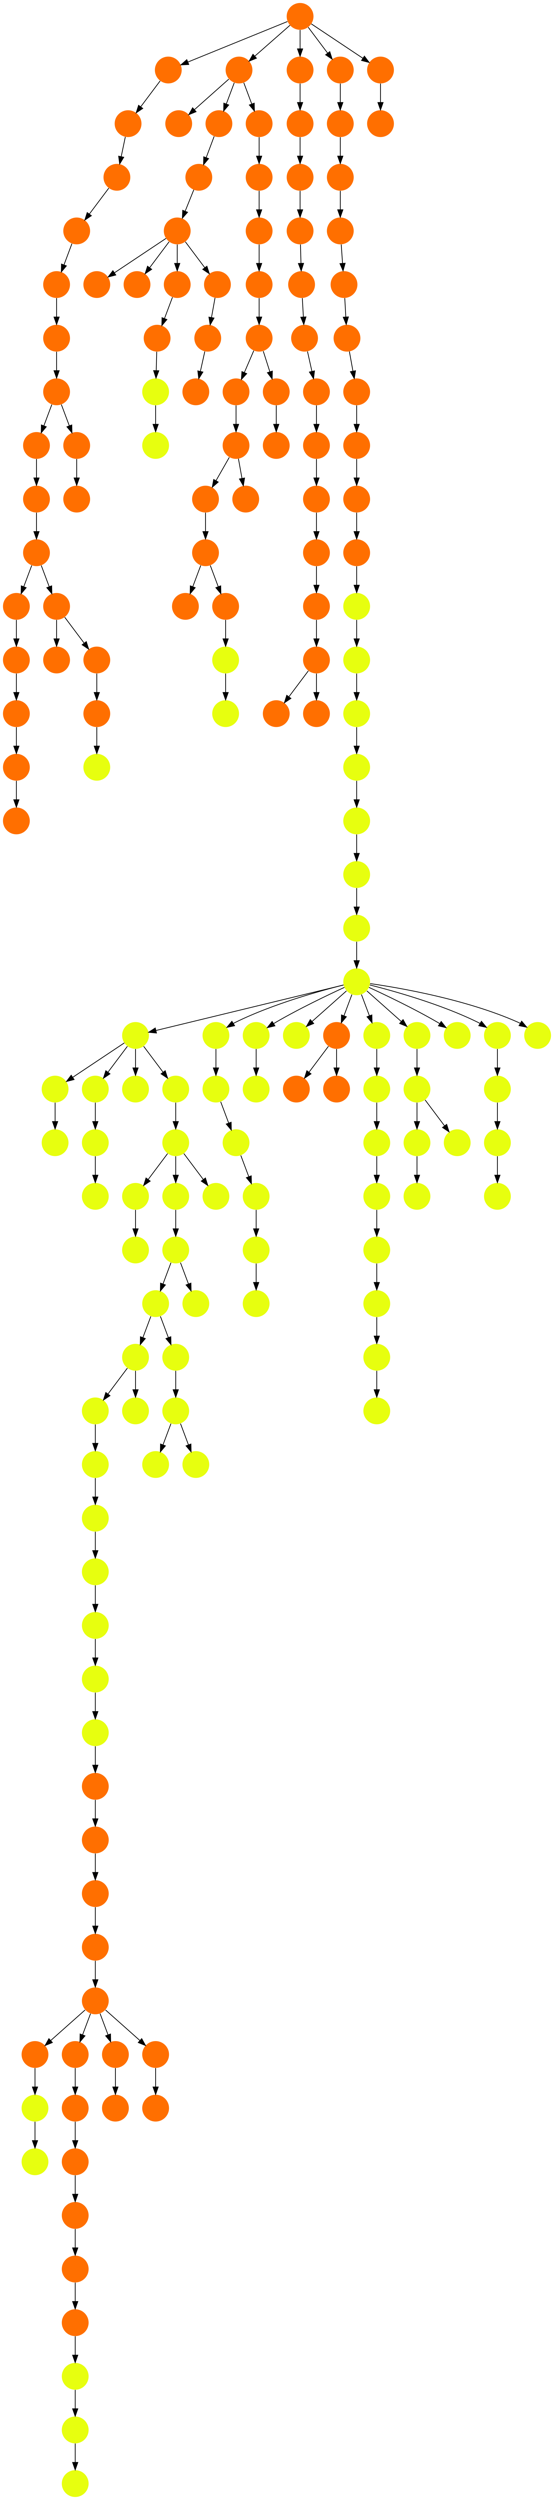 <?xml version="1.0" encoding="UTF-8" standalone="no"?>
<!DOCTYPE svg PUBLIC "-//W3C//DTD SVG 1.1//EN"
 "http://www.w3.org/Graphics/SVG/1.1/DTD/svg11.dtd">
<!-- Generated by graphviz version 2.40.1 (20161225.0304)
 -->
<!-- Title: %3 Pages: 1 -->
<svg width="744pt" height="3356pt"
 viewBox="0.00 0.00 744.00 3356.00" xmlns="http://www.w3.org/2000/svg" xmlns:xlink="http://www.w3.org/1999/xlink">
<g id="graph0" class="graph" transform="scale(1 1) rotate(0) translate(4 3352)">
<title>%3</title>
<polygon fill="#ffffff" stroke="transparent" points="-4,4 -4,-3352 740,-3352 740,4 -4,4"/>
<!-- 0 -->
<g id="node1" class="node">
<title>0</title>
<g id="a_node1"><a xlink:title="P">
<ellipse fill="#e7ff0f" stroke="#000000" stroke-width="0" cx="475" cy="-2106" rx="18" ry="18"/>
</a>
</g>
</g>
<!-- 1 -->
<g id="node2" class="node">
<title>1</title>
<g id="a_node2"><a xlink:title="P">
<ellipse fill="#e7ff0f" stroke="#000000" stroke-width="0" cx="475" cy="-2034" rx="18" ry="18"/>
</a>
</g>
</g>
<!-- 0&#45;&gt;1 -->
<g id="edge34" class="edge">
<title>0&#45;&gt;1</title>
<path fill="none" stroke="#000000" d="M475,-2087.831C475,-2080.131 475,-2070.974 475,-2062.417"/>
<polygon fill="#000000" stroke="#000000" points="478.5,-2062.413 475,-2052.413 471.5,-2062.413 478.5,-2062.413"/>
</g>
<!-- 4 -->
<g id="node5" class="node">
<title>4</title>
<g id="a_node5"><a xlink:title="P">
<ellipse fill="#e7ff0f" stroke="#000000" stroke-width="0" cx="178" cy="-1962" rx="18" ry="18"/>
</a>
</g>
</g>
<!-- 1&#45;&gt;4 -->
<g id="edge111" class="edge">
<title>1&#45;&gt;4</title>
<path fill="none" stroke="#000000" d="M457.311,-2029.712C407.478,-2017.631 265.661,-1983.251 205.51,-1968.669"/>
<polygon fill="#000000" stroke="#000000" points="206.14,-1965.22 195.597,-1966.266 204.49,-1972.023 206.14,-1965.22"/>
</g>
<!-- 9 -->
<g id="node10" class="node">
<title>9</title>
<g id="a_node10"><a xlink:title="P">
<ellipse fill="#e7ff0f" stroke="#000000" stroke-width="0" cx="286" cy="-1962" rx="18" ry="18"/>
</a>
</g>
</g>
<!-- 1&#45;&gt;9 -->
<g id="edge114" class="edge">
<title>1&#45;&gt;9</title>
<path fill="none" stroke="#000000" d="M457.38,-2029.777C426.966,-2022.131 363.068,-2004.487 313,-1980 311.833,-1979.429 310.657,-1978.815 309.483,-1978.17"/>
<polygon fill="#000000" stroke="#000000" points="311.074,-1975.041 300.713,-1972.83 307.433,-1981.02 311.074,-1975.041"/>
</g>
<!-- 10 -->
<g id="node11" class="node">
<title>10</title>
<g id="a_node11"><a xlink:title="P">
<ellipse fill="#e7ff0f" stroke="#000000" stroke-width="0" cx="340" cy="-1962" rx="18" ry="18"/>
</a>
</g>
</g>
<!-- 1&#45;&gt;10 -->
<g id="edge64" class="edge">
<title>1&#45;&gt;10</title>
<path fill="none" stroke="#000000" d="M458.567,-2026.563C437.104,-2016.675 398.548,-1998.308 367,-1980 365.876,-1979.348 364.736,-1978.667 363.591,-1977.968"/>
<polygon fill="#000000" stroke="#000000" points="365.237,-1974.867 354.926,-1972.429 361.467,-1980.764 365.237,-1974.867"/>
</g>
<!-- 12 -->
<g id="node13" class="node">
<title>12</title>
<g id="a_node13"><a xlink:title="P">
<ellipse fill="#e7ff0f" stroke="#000000" stroke-width="0" cx="394" cy="-1962" rx="18" ry="18"/>
</a>
</g>
</g>
<!-- 1&#45;&gt;12 -->
<g id="edge37" class="edge">
<title>1&#45;&gt;12</title>
<path fill="none" stroke="#000000" d="M461.26,-2021.786C448.616,-2010.547 429.674,-1993.71 415.11,-1980.765"/>
<polygon fill="#000000" stroke="#000000" points="417.337,-1978.061 407.538,-1974.033 412.687,-1983.293 417.337,-1978.061"/>
</g>
<!-- 26 -->
<g id="node27" class="node">
<title>26</title>
<g id="a_node27"><a xlink:title="S">
<ellipse fill="#ff6f00" stroke="#000000" stroke-width="0" cx="448" cy="-1962" rx="18" ry="18"/>
</a>
</g>
</g>
<!-- 1&#45;&gt;26 -->
<g id="edge50" class="edge">
<title>1&#45;&gt;26</title>
<path fill="none" stroke="#000000" d="M468.601,-2016.937C465.407,-2008.419 461.471,-1997.923 457.898,-1988.395"/>
<polygon fill="#000000" stroke="#000000" points="461.141,-1987.075 454.353,-1978.94 454.587,-1989.533 461.141,-1987.075"/>
</g>
<!-- 27 -->
<g id="node28" class="node">
<title>27</title>
<g id="a_node28"><a xlink:title="P">
<ellipse fill="#e7ff0f" stroke="#000000" stroke-width="0" cx="502" cy="-1962" rx="18" ry="18"/>
</a>
</g>
</g>
<!-- 1&#45;&gt;27 -->
<g id="edge158" class="edge">
<title>1&#45;&gt;27</title>
<path fill="none" stroke="#000000" d="M481.399,-2016.937C484.593,-2008.419 488.529,-1997.923 492.102,-1988.395"/>
<polygon fill="#000000" stroke="#000000" points="495.413,-1989.533 495.647,-1978.94 488.859,-1987.075 495.413,-1989.533"/>
</g>
<!-- 33 -->
<g id="node34" class="node">
<title>33</title>
<g id="a_node34"><a xlink:title="P">
<ellipse fill="#e7ff0f" stroke="#000000" stroke-width="0" cx="556" cy="-1962" rx="18" ry="18"/>
</a>
</g>
</g>
<!-- 1&#45;&gt;33 -->
<g id="edge55" class="edge">
<title>1&#45;&gt;33</title>
<path fill="none" stroke="#000000" d="M488.74,-2021.786C501.384,-2010.547 520.326,-1993.71 534.89,-1980.765"/>
<polygon fill="#000000" stroke="#000000" points="537.313,-1983.293 542.462,-1974.033 532.663,-1978.061 537.313,-1983.293"/>
</g>
<!-- 39 -->
<g id="node40" class="node">
<title>39</title>
<g id="a_node40"><a xlink:title="P">
<ellipse fill="#e7ff0f" stroke="#000000" stroke-width="0" cx="610" cy="-1962" rx="18" ry="18"/>
</a>
</g>
</g>
<!-- 1&#45;&gt;39 -->
<g id="edge152" class="edge">
<title>1&#45;&gt;39</title>
<path fill="none" stroke="#000000" d="M491.433,-2026.563C512.896,-2016.675 551.452,-1998.308 583,-1980 584.124,-1979.348 585.264,-1978.667 586.409,-1977.968"/>
<polygon fill="#000000" stroke="#000000" points="588.533,-1980.764 595.073,-1972.429 584.763,-1974.867 588.533,-1980.764"/>
</g>
<!-- 44 -->
<g id="node45" class="node">
<title>44</title>
<g id="a_node45"><a xlink:title="P">
<ellipse fill="#e7ff0f" stroke="#000000" stroke-width="0" cx="664" cy="-1962" rx="18" ry="18"/>
</a>
</g>
</g>
<!-- 1&#45;&gt;44 -->
<g id="edge68" class="edge">
<title>1&#45;&gt;44</title>
<path fill="none" stroke="#000000" d="M492.62,-2029.777C523.034,-2022.131 586.932,-2004.487 637,-1980 638.167,-1979.429 639.343,-1978.815 640.517,-1978.17"/>
<polygon fill="#000000" stroke="#000000" points="642.567,-1981.02 649.287,-1972.83 638.926,-1975.041 642.567,-1981.02"/>
</g>
<!-- 58 -->
<g id="node59" class="node">
<title>58</title>
<g id="a_node59"><a xlink:title="P">
<ellipse fill="#e7ff0f" stroke="#000000" stroke-width="0" cx="718" cy="-1962" rx="18" ry="18"/>
</a>
</g>
</g>
<!-- 1&#45;&gt;58 -->
<g id="edge79" class="edge">
<title>1&#45;&gt;58</title>
<path fill="none" stroke="#000000" d="M493.034,-2031.626C530.99,-2026.177 621.361,-2010.806 691,-1980 692.188,-1979.474 693.381,-1978.897 694.569,-1978.283"/>
<polygon fill="#000000" stroke="#000000" points="696.574,-1981.163 703.391,-1973.053 693.004,-1975.141 696.574,-1981.163"/>
</g>
<!-- 2 -->
<g id="node3" class="node">
<title>2</title>
<g id="a_node3"><a xlink:title="P">
<ellipse fill="#e7ff0f" stroke="#000000" stroke-width="0" cx="556" cy="-1818" rx="18" ry="18"/>
</a>
</g>
</g>
<!-- 7 -->
<g id="node8" class="node">
<title>7</title>
<g id="a_node8"><a xlink:title="P">
<ellipse fill="#e7ff0f" stroke="#000000" stroke-width="0" cx="556" cy="-1746" rx="18" ry="18"/>
</a>
</g>
</g>
<!-- 2&#45;&gt;7 -->
<g id="edge77" class="edge">
<title>2&#45;&gt;7</title>
<path fill="none" stroke="#000000" d="M556,-1799.831C556,-1792.131 556,-1782.974 556,-1774.417"/>
<polygon fill="#000000" stroke="#000000" points="559.5,-1774.413 556,-1764.413 552.5,-1774.413 559.5,-1774.413"/>
</g>
<!-- 3 -->
<g id="node4" class="node">
<title>3</title>
<g id="a_node4"><a xlink:title="P">
<ellipse fill="#e7ff0f" stroke="#000000" stroke-width="0" cx="664" cy="-1818" rx="18" ry="18"/>
</a>
</g>
</g>
<!-- 57 -->
<g id="node58" class="node">
<title>57</title>
<g id="a_node58"><a xlink:title="P">
<ellipse fill="#e7ff0f" stroke="#000000" stroke-width="0" cx="664" cy="-1746" rx="18" ry="18"/>
</a>
</g>
</g>
<!-- 3&#45;&gt;57 -->
<g id="edge155" class="edge">
<title>3&#45;&gt;57</title>
<path fill="none" stroke="#000000" d="M664,-1799.831C664,-1792.131 664,-1782.974 664,-1774.417"/>
<polygon fill="#000000" stroke="#000000" points="667.5,-1774.413 664,-1764.413 660.5,-1774.413 667.5,-1774.413"/>
</g>
<!-- 22 -->
<g id="node23" class="node">
<title>22</title>
<g id="a_node23"><a xlink:title="P">
<ellipse fill="#e7ff0f" stroke="#000000" stroke-width="0" cx="70" cy="-1890" rx="18" ry="18"/>
</a>
</g>
</g>
<!-- 4&#45;&gt;22 -->
<g id="edge91" class="edge">
<title>4&#45;&gt;22</title>
<path fill="none" stroke="#000000" d="M162.983,-1951.989C145.03,-1940.02 114.767,-1919.845 93.66,-1905.774"/>
<polygon fill="#000000" stroke="#000000" points="95.499,-1902.793 85.238,-1900.158 91.617,-1908.618 95.499,-1902.793"/>
</g>
<!-- 37 -->
<g id="node38" class="node">
<title>37</title>
<g id="a_node38"><a xlink:title="P">
<ellipse fill="#e7ff0f" stroke="#000000" stroke-width="0" cx="124" cy="-1890" rx="18" ry="18"/>
</a>
</g>
</g>
<!-- 4&#45;&gt;37 -->
<g id="edge57" class="edge">
<title>4&#45;&gt;37</title>
<path fill="none" stroke="#000000" d="M167.072,-1947.43C159.607,-1937.475 149.563,-1924.084 141.053,-1912.737"/>
<polygon fill="#000000" stroke="#000000" points="143.712,-1910.449 134.911,-1904.549 138.112,-1914.649 143.712,-1910.449"/>
</g>
<!-- 41 -->
<g id="node42" class="node">
<title>41</title>
<g id="a_node42"><a xlink:title="P">
<ellipse fill="#e7ff0f" stroke="#000000" stroke-width="0" cx="178" cy="-1890" rx="18" ry="18"/>
</a>
</g>
</g>
<!-- 4&#45;&gt;41 -->
<g id="edge3" class="edge">
<title>4&#45;&gt;41</title>
<path fill="none" stroke="#000000" d="M178,-1943.831C178,-1936.131 178,-1926.974 178,-1918.417"/>
<polygon fill="#000000" stroke="#000000" points="181.5,-1918.413 178,-1908.413 174.5,-1918.413 181.5,-1918.413"/>
</g>
<!-- 46 -->
<g id="node47" class="node">
<title>46</title>
<g id="a_node47"><a xlink:title="P">
<ellipse fill="#e7ff0f" stroke="#000000" stroke-width="0" cx="232" cy="-1890" rx="18" ry="18"/>
</a>
</g>
</g>
<!-- 4&#45;&gt;46 -->
<g id="edge22" class="edge">
<title>4&#45;&gt;46</title>
<path fill="none" stroke="#000000" d="M188.928,-1947.43C196.393,-1937.475 206.437,-1924.084 214.947,-1912.737"/>
<polygon fill="#000000" stroke="#000000" points="217.888,-1914.649 221.089,-1904.549 212.288,-1910.449 217.888,-1914.649"/>
</g>
<!-- 5 -->
<g id="node6" class="node">
<title>5</title>
<g id="a_node6"><a xlink:title="P">
<ellipse fill="#e7ff0f" stroke="#000000" stroke-width="0" cx="232" cy="-1674" rx="18" ry="18"/>
</a>
</g>
</g>
<!-- 15 -->
<g id="node16" class="node">
<title>15</title>
<g id="a_node16"><a xlink:title="P">
<ellipse fill="#e7ff0f" stroke="#000000" stroke-width="0" cx="205" cy="-1602" rx="18" ry="18"/>
</a>
</g>
</g>
<!-- 5&#45;&gt;15 -->
<g id="edge82" class="edge">
<title>5&#45;&gt;15</title>
<path fill="none" stroke="#000000" d="M225.601,-1656.937C222.407,-1648.419 218.471,-1637.923 214.898,-1628.395"/>
<polygon fill="#000000" stroke="#000000" points="218.141,-1627.075 211.353,-1618.94 211.587,-1629.533 218.141,-1627.075"/>
</g>
<!-- 20 -->
<g id="node21" class="node">
<title>20</title>
<g id="a_node21"><a xlink:title="P">
<ellipse fill="#e7ff0f" stroke="#000000" stroke-width="0" cx="259" cy="-1602" rx="18" ry="18"/>
</a>
</g>
</g>
<!-- 5&#45;&gt;20 -->
<g id="edge81" class="edge">
<title>5&#45;&gt;20</title>
<path fill="none" stroke="#000000" d="M238.399,-1656.937C241.593,-1648.419 245.529,-1637.923 249.102,-1628.395"/>
<polygon fill="#000000" stroke="#000000" points="252.413,-1629.533 252.647,-1618.94 245.859,-1627.075 252.413,-1629.533"/>
</g>
<!-- 6 -->
<g id="node7" class="node">
<title>6</title>
<g id="a_node7"><a xlink:title="S">
<ellipse fill="#ff6f00" stroke="#000000" stroke-width="0" cx="394" cy="-1890" rx="18" ry="18"/>
</a>
</g>
</g>
<!-- 8 -->
<g id="node9" class="node">
<title>8</title>
<g id="a_node9"><a xlink:title="P">
<ellipse fill="#e7ff0f" stroke="#000000" stroke-width="0" cx="124" cy="-1746" rx="18" ry="18"/>
</a>
</g>
</g>
<!-- 11 -->
<g id="node12" class="node">
<title>11</title>
<g id="a_node12"><a xlink:title="P">
<ellipse fill="#e7ff0f" stroke="#000000" stroke-width="0" cx="286" cy="-1890" rx="18" ry="18"/>
</a>
</g>
</g>
<!-- 9&#45;&gt;11 -->
<g id="edge101" class="edge">
<title>9&#45;&gt;11</title>
<path fill="none" stroke="#000000" d="M286,-1943.831C286,-1936.131 286,-1926.974 286,-1918.417"/>
<polygon fill="#000000" stroke="#000000" points="289.5,-1918.413 286,-1908.413 282.5,-1918.413 289.5,-1918.413"/>
</g>
<!-- 51 -->
<g id="node52" class="node">
<title>51</title>
<g id="a_node52"><a xlink:title="P">
<ellipse fill="#e7ff0f" stroke="#000000" stroke-width="0" cx="340" cy="-1890" rx="18" ry="18"/>
</a>
</g>
</g>
<!-- 10&#45;&gt;51 -->
<g id="edge39" class="edge">
<title>10&#45;&gt;51</title>
<path fill="none" stroke="#000000" d="M340,-1943.831C340,-1936.131 340,-1926.974 340,-1918.417"/>
<polygon fill="#000000" stroke="#000000" points="343.5,-1918.413 340,-1908.413 336.5,-1918.413 343.5,-1918.413"/>
</g>
<!-- 62 -->
<g id="node63" class="node">
<title>62</title>
<g id="a_node63"><a xlink:title="P">
<ellipse fill="#e7ff0f" stroke="#000000" stroke-width="0" cx="313" cy="-1818" rx="18" ry="18"/>
</a>
</g>
</g>
<!-- 11&#45;&gt;62 -->
<g id="edge78" class="edge">
<title>11&#45;&gt;62</title>
<path fill="none" stroke="#000000" d="M292.399,-1872.937C295.593,-1864.419 299.529,-1853.923 303.102,-1844.395"/>
<polygon fill="#000000" stroke="#000000" points="306.413,-1845.533 306.647,-1834.94 299.859,-1843.075 306.413,-1845.533"/>
</g>
<!-- 13 -->
<g id="node14" class="node">
<title>13</title>
<g id="a_node14"><a xlink:title="P">
<ellipse fill="#e7ff0f" stroke="#000000" stroke-width="0" cx="232" cy="-1818" rx="18" ry="18"/>
</a>
</g>
</g>
<!-- 19 -->
<g id="node20" class="node">
<title>19</title>
<g id="a_node20"><a xlink:title="P">
<ellipse fill="#e7ff0f" stroke="#000000" stroke-width="0" cx="178" cy="-1746" rx="18" ry="18"/>
</a>
</g>
</g>
<!-- 13&#45;&gt;19 -->
<g id="edge74" class="edge">
<title>13&#45;&gt;19</title>
<path fill="none" stroke="#000000" d="M221.072,-1803.43C213.607,-1793.475 203.563,-1780.084 195.053,-1768.737"/>
<polygon fill="#000000" stroke="#000000" points="197.712,-1766.449 188.911,-1760.549 192.112,-1770.649 197.712,-1766.449"/>
</g>
<!-- 29 -->
<g id="node30" class="node">
<title>29</title>
<g id="a_node30"><a xlink:title="P">
<ellipse fill="#e7ff0f" stroke="#000000" stroke-width="0" cx="232" cy="-1746" rx="18" ry="18"/>
</a>
</g>
</g>
<!-- 13&#45;&gt;29 -->
<g id="edge62" class="edge">
<title>13&#45;&gt;29</title>
<path fill="none" stroke="#000000" d="M232,-1799.831C232,-1792.131 232,-1782.974 232,-1774.417"/>
<polygon fill="#000000" stroke="#000000" points="235.5,-1774.413 232,-1764.413 228.5,-1774.413 235.5,-1774.413"/>
</g>
<!-- 32 -->
<g id="node33" class="node">
<title>32</title>
<g id="a_node33"><a xlink:title="P">
<ellipse fill="#e7ff0f" stroke="#000000" stroke-width="0" cx="286" cy="-1746" rx="18" ry="18"/>
</a>
</g>
</g>
<!-- 13&#45;&gt;32 -->
<g id="edge16" class="edge">
<title>13&#45;&gt;32</title>
<path fill="none" stroke="#000000" d="M242.928,-1803.43C250.393,-1793.475 260.437,-1780.084 268.947,-1768.737"/>
<polygon fill="#000000" stroke="#000000" points="271.889,-1770.649 275.089,-1760.549 266.288,-1766.449 271.889,-1770.649"/>
</g>
<!-- 14 -->
<g id="node15" class="node">
<title>14</title>
<g id="a_node15"><a xlink:title="P">
<ellipse fill="#e7ff0f" stroke="#000000" stroke-width="0" cx="124" cy="-1242" rx="18" ry="18"/>
</a>
</g>
</g>
<!-- 23 -->
<g id="node24" class="node">
<title>23</title>
<g id="a_node24"><a xlink:title="P">
<ellipse fill="#e7ff0f" stroke="#000000" stroke-width="0" cx="124" cy="-1170" rx="18" ry="18"/>
</a>
</g>
</g>
<!-- 14&#45;&gt;23 -->
<g id="edge105" class="edge">
<title>14&#45;&gt;23</title>
<path fill="none" stroke="#000000" d="M124,-1223.831C124,-1216.131 124,-1206.974 124,-1198.417"/>
<polygon fill="#000000" stroke="#000000" points="127.5,-1198.413 124,-1188.413 120.5,-1198.413 127.5,-1198.413"/>
</g>
<!-- 38 -->
<g id="node39" class="node">
<title>38</title>
<g id="a_node39"><a xlink:title="P">
<ellipse fill="#e7ff0f" stroke="#000000" stroke-width="0" cx="178" cy="-1530" rx="18" ry="18"/>
</a>
</g>
</g>
<!-- 15&#45;&gt;38 -->
<g id="edge149" class="edge">
<title>15&#45;&gt;38</title>
<path fill="none" stroke="#000000" d="M198.601,-1584.937C195.407,-1576.419 191.471,-1565.923 187.898,-1556.395"/>
<polygon fill="#000000" stroke="#000000" points="191.141,-1555.075 184.353,-1546.94 184.587,-1557.533 191.141,-1555.075"/>
</g>
<!-- 40 -->
<g id="node41" class="node">
<title>40</title>
<g id="a_node41"><a xlink:title="P">
<ellipse fill="#e7ff0f" stroke="#000000" stroke-width="0" cx="232" cy="-1530" rx="18" ry="18"/>
</a>
</g>
</g>
<!-- 15&#45;&gt;40 -->
<g id="edge160" class="edge">
<title>15&#45;&gt;40</title>
<path fill="none" stroke="#000000" d="M211.399,-1584.937C214.593,-1576.419 218.529,-1565.923 222.102,-1556.395"/>
<polygon fill="#000000" stroke="#000000" points="225.413,-1557.533 225.647,-1546.94 218.859,-1555.075 225.413,-1557.533"/>
</g>
<!-- 16 -->
<g id="node17" class="node">
<title>16</title>
<g id="a_node17"><a xlink:title="P">
<ellipse fill="#e7ff0f" stroke="#000000" stroke-width="0" cx="124" cy="-1098" rx="18" ry="18"/>
</a>
</g>
</g>
<!-- 43 -->
<g id="node44" class="node">
<title>43</title>
<g id="a_node44"><a xlink:title="P">
<ellipse fill="#e7ff0f" stroke="#000000" stroke-width="0" cx="124" cy="-1026" rx="18" ry="18"/>
</a>
</g>
</g>
<!-- 16&#45;&gt;43 -->
<g id="edge41" class="edge">
<title>16&#45;&gt;43</title>
<path fill="none" stroke="#000000" d="M124,-1079.831C124,-1072.131 124,-1062.974 124,-1054.417"/>
<polygon fill="#000000" stroke="#000000" points="127.5,-1054.413 124,-1044.413 120.5,-1054.413 127.5,-1054.413"/>
</g>
<!-- 17 -->
<g id="node18" class="node">
<title>17</title>
<g id="a_node18"><a xlink:title="P">
<ellipse fill="#e7ff0f" stroke="#000000" stroke-width="0" cx="205" cy="-1386" rx="18" ry="18"/>
</a>
</g>
</g>
<!-- 18 -->
<g id="node19" class="node">
<title>18</title>
<g id="a_node19"><a xlink:title="P">
<ellipse fill="#e7ff0f" stroke="#000000" stroke-width="0" cx="259" cy="-1386" rx="18" ry="18"/>
</a>
</g>
</g>
<!-- 31 -->
<g id="node32" class="node">
<title>31</title>
<g id="a_node32"><a xlink:title="P">
<ellipse fill="#e7ff0f" stroke="#000000" stroke-width="0" cx="178" cy="-1674" rx="18" ry="18"/>
</a>
</g>
</g>
<!-- 19&#45;&gt;31 -->
<g id="edge119" class="edge">
<title>19&#45;&gt;31</title>
<path fill="none" stroke="#000000" d="M178,-1727.831C178,-1720.131 178,-1710.974 178,-1702.417"/>
<polygon fill="#000000" stroke="#000000" points="181.5,-1702.413 178,-1692.413 174.5,-1702.413 181.5,-1702.413"/>
</g>
<!-- 21 -->
<g id="node22" class="node">
<title>21</title>
<g id="a_node22"><a xlink:title="P">
<ellipse fill="#e7ff0f" stroke="#000000" stroke-width="0" cx="124" cy="-1314" rx="18" ry="18"/>
</a>
</g>
</g>
<!-- 21&#45;&gt;14 -->
<g id="edge86" class="edge">
<title>21&#45;&gt;14</title>
<path fill="none" stroke="#000000" d="M124,-1295.831C124,-1288.131 124,-1278.974 124,-1270.417"/>
<polygon fill="#000000" stroke="#000000" points="127.5,-1270.413 124,-1260.413 120.5,-1270.413 127.5,-1270.413"/>
</g>
<!-- 42 -->
<g id="node43" class="node">
<title>42</title>
<g id="a_node43"><a xlink:title="P">
<ellipse fill="#e7ff0f" stroke="#000000" stroke-width="0" cx="70" cy="-1818" rx="18" ry="18"/>
</a>
</g>
</g>
<!-- 22&#45;&gt;42 -->
<g id="edge31" class="edge">
<title>22&#45;&gt;42</title>
<path fill="none" stroke="#000000" d="M70,-1871.831C70,-1864.131 70,-1854.974 70,-1846.417"/>
<polygon fill="#000000" stroke="#000000" points="73.5,-1846.413 70,-1836.413 66.5,-1846.413 73.5,-1846.413"/>
</g>
<!-- 23&#45;&gt;16 -->
<g id="edge146" class="edge">
<title>23&#45;&gt;16</title>
<path fill="none" stroke="#000000" d="M124,-1151.831C124,-1144.131 124,-1134.974 124,-1126.417"/>
<polygon fill="#000000" stroke="#000000" points="127.5,-1126.413 124,-1116.413 120.5,-1126.413 127.5,-1126.413"/>
</g>
<!-- 24 -->
<g id="node25" class="node">
<title>24</title>
<g id="a_node25"><a xlink:title="P">
<ellipse fill="#e7ff0f" stroke="#000000" stroke-width="0" cx="610" cy="-1818" rx="18" ry="18"/>
</a>
</g>
</g>
<!-- 25 -->
<g id="node26" class="node">
<title>25</title>
<g id="a_node26"><a xlink:title="P">
<ellipse fill="#e7ff0f" stroke="#000000" stroke-width="0" cx="124" cy="-1458" rx="18" ry="18"/>
</a>
</g>
</g>
<!-- 30 -->
<g id="node31" class="node">
<title>30</title>
<g id="a_node31"><a xlink:title="P">
<ellipse fill="#e7ff0f" stroke="#000000" stroke-width="0" cx="124" cy="-1386" rx="18" ry="18"/>
</a>
</g>
</g>
<!-- 25&#45;&gt;30 -->
<g id="edge56" class="edge">
<title>25&#45;&gt;30</title>
<path fill="none" stroke="#000000" d="M124,-1439.831C124,-1432.131 124,-1422.974 124,-1414.417"/>
<polygon fill="#000000" stroke="#000000" points="127.5,-1414.413 124,-1404.413 120.5,-1414.413 127.5,-1414.413"/>
</g>
<!-- 26&#45;&gt;6 -->
<g id="edge15" class="edge">
<title>26&#45;&gt;6</title>
<path fill="none" stroke="#000000" d="M437.072,-1947.43C429.607,-1937.475 419.563,-1924.084 411.053,-1912.737"/>
<polygon fill="#000000" stroke="#000000" points="413.712,-1910.449 404.911,-1904.549 408.111,-1914.649 413.712,-1910.449"/>
</g>
<!-- 35 -->
<g id="node36" class="node">
<title>35</title>
<g id="a_node36"><a xlink:title="S">
<ellipse fill="#ff6f00" stroke="#000000" stroke-width="0" cx="448" cy="-1890" rx="18" ry="18"/>
</a>
</g>
</g>
<!-- 26&#45;&gt;35 -->
<g id="edge127" class="edge">
<title>26&#45;&gt;35</title>
<path fill="none" stroke="#000000" d="M448,-1943.831C448,-1936.131 448,-1926.974 448,-1918.417"/>
<polygon fill="#000000" stroke="#000000" points="451.5,-1918.413 448,-1908.413 444.5,-1918.413 451.5,-1918.413"/>
</g>
<!-- 50 -->
<g id="node51" class="node">
<title>50</title>
<g id="a_node51"><a xlink:title="P">
<ellipse fill="#e7ff0f" stroke="#000000" stroke-width="0" cx="502" cy="-1890" rx="18" ry="18"/>
</a>
</g>
</g>
<!-- 27&#45;&gt;50 -->
<g id="edge29" class="edge">
<title>27&#45;&gt;50</title>
<path fill="none" stroke="#000000" d="M502,-1943.831C502,-1936.131 502,-1926.974 502,-1918.417"/>
<polygon fill="#000000" stroke="#000000" points="505.5,-1918.413 502,-1908.413 498.5,-1918.413 505.5,-1918.413"/>
</g>
<!-- 28 -->
<g id="node29" class="node">
<title>28</title>
<g id="a_node29"><a xlink:title="P">
<ellipse fill="#e7ff0f" stroke="#000000" stroke-width="0" cx="556" cy="-1890" rx="18" ry="18"/>
</a>
</g>
</g>
<!-- 28&#45;&gt;2 -->
<g id="edge100" class="edge">
<title>28&#45;&gt;2</title>
<path fill="none" stroke="#000000" d="M556,-1871.831C556,-1864.131 556,-1854.974 556,-1846.417"/>
<polygon fill="#000000" stroke="#000000" points="559.5,-1846.413 556,-1836.413 552.5,-1846.413 559.5,-1846.413"/>
</g>
<!-- 28&#45;&gt;24 -->
<g id="edge76" class="edge">
<title>28&#45;&gt;24</title>
<path fill="none" stroke="#000000" d="M566.928,-1875.43C574.393,-1865.475 584.437,-1852.084 592.947,-1840.737"/>
<polygon fill="#000000" stroke="#000000" points="595.889,-1842.649 599.088,-1832.549 590.288,-1838.449 595.889,-1842.649"/>
</g>
<!-- 29&#45;&gt;5 -->
<g id="edge166" class="edge">
<title>29&#45;&gt;5</title>
<path fill="none" stroke="#000000" d="M232,-1727.831C232,-1720.131 232,-1710.974 232,-1702.417"/>
<polygon fill="#000000" stroke="#000000" points="235.5,-1702.413 232,-1692.413 228.5,-1702.413 235.5,-1702.413"/>
</g>
<!-- 30&#45;&gt;21 -->
<g id="edge122" class="edge">
<title>30&#45;&gt;21</title>
<path fill="none" stroke="#000000" d="M124,-1367.831C124,-1360.131 124,-1350.974 124,-1342.417"/>
<polygon fill="#000000" stroke="#000000" points="127.5,-1342.413 124,-1332.413 120.5,-1342.413 127.5,-1342.413"/>
</g>
<!-- 33&#45;&gt;28 -->
<g id="edge115" class="edge">
<title>33&#45;&gt;28</title>
<path fill="none" stroke="#000000" d="M556,-1943.831C556,-1936.131 556,-1926.974 556,-1918.417"/>
<polygon fill="#000000" stroke="#000000" points="559.5,-1918.413 556,-1908.413 552.5,-1918.413 559.5,-1918.413"/>
</g>
<!-- 34 -->
<g id="node35" class="node">
<title>34</title>
<g id="a_node35"><a xlink:title="P">
<ellipse fill="#e7ff0f" stroke="#000000" stroke-width="0" cx="178" cy="-1458" rx="18" ry="18"/>
</a>
</g>
</g>
<!-- 36 -->
<g id="node37" class="node">
<title>36</title>
<g id="a_node37"><a xlink:title="P">
<ellipse fill="#e7ff0f" stroke="#000000" stroke-width="0" cx="664" cy="-1890" rx="18" ry="18"/>
</a>
</g>
</g>
<!-- 36&#45;&gt;3 -->
<g id="edge92" class="edge">
<title>36&#45;&gt;3</title>
<path fill="none" stroke="#000000" d="M664,-1871.831C664,-1864.131 664,-1854.974 664,-1846.417"/>
<polygon fill="#000000" stroke="#000000" points="667.5,-1846.413 664,-1836.413 660.5,-1846.413 667.5,-1846.413"/>
</g>
<!-- 45 -->
<g id="node46" class="node">
<title>45</title>
<g id="a_node46"><a xlink:title="P">
<ellipse fill="#e7ff0f" stroke="#000000" stroke-width="0" cx="124" cy="-1818" rx="18" ry="18"/>
</a>
</g>
</g>
<!-- 37&#45;&gt;45 -->
<g id="edge148" class="edge">
<title>37&#45;&gt;45</title>
<path fill="none" stroke="#000000" d="M124,-1871.831C124,-1864.131 124,-1854.974 124,-1846.417"/>
<polygon fill="#000000" stroke="#000000" points="127.5,-1846.413 124,-1836.413 120.5,-1846.413 127.5,-1846.413"/>
</g>
<!-- 38&#45;&gt;25 -->
<g id="edge112" class="edge">
<title>38&#45;&gt;25</title>
<path fill="none" stroke="#000000" d="M167.072,-1515.43C159.607,-1505.475 149.563,-1492.084 141.053,-1480.737"/>
<polygon fill="#000000" stroke="#000000" points="143.712,-1478.449 134.911,-1472.549 138.112,-1482.649 143.712,-1478.449"/>
</g>
<!-- 38&#45;&gt;34 -->
<g id="edge150" class="edge">
<title>38&#45;&gt;34</title>
<path fill="none" stroke="#000000" d="M178,-1511.831C178,-1504.131 178,-1494.974 178,-1486.417"/>
<polygon fill="#000000" stroke="#000000" points="181.5,-1486.413 178,-1476.413 174.5,-1486.413 181.5,-1486.413"/>
</g>
<!-- 47 -->
<g id="node48" class="node">
<title>47</title>
<g id="a_node48"><a xlink:title="P">
<ellipse fill="#e7ff0f" stroke="#000000" stroke-width="0" cx="232" cy="-1458" rx="18" ry="18"/>
</a>
</g>
</g>
<!-- 40&#45;&gt;47 -->
<g id="edge45" class="edge">
<title>40&#45;&gt;47</title>
<path fill="none" stroke="#000000" d="M232,-1511.831C232,-1504.131 232,-1494.974 232,-1486.417"/>
<polygon fill="#000000" stroke="#000000" points="235.5,-1486.413 232,-1476.413 228.5,-1486.413 235.5,-1486.413"/>
</g>
<!-- 48 -->
<g id="node49" class="node">
<title>48</title>
<g id="a_node49"><a xlink:title="S">
<ellipse fill="#ff6f00" stroke="#000000" stroke-width="0" cx="124" cy="-954" rx="18" ry="18"/>
</a>
</g>
</g>
<!-- 43&#45;&gt;48 -->
<g id="edge1" class="edge">
<title>43&#45;&gt;48</title>
<path fill="none" stroke="#000000" d="M124,-1007.831C124,-1000.131 124,-990.974 124,-982.417"/>
<polygon fill="#000000" stroke="#000000" points="127.5,-982.413 124,-972.413 120.5,-982.413 127.5,-982.413"/>
</g>
<!-- 44&#45;&gt;36 -->
<g id="edge43" class="edge">
<title>44&#45;&gt;36</title>
<path fill="none" stroke="#000000" d="M664,-1943.831C664,-1936.131 664,-1926.974 664,-1918.417"/>
<polygon fill="#000000" stroke="#000000" points="667.5,-1918.413 664,-1908.413 660.5,-1918.413 667.5,-1918.413"/>
</g>
<!-- 45&#45;&gt;8 -->
<g id="edge63" class="edge">
<title>45&#45;&gt;8</title>
<path fill="none" stroke="#000000" d="M124,-1799.831C124,-1792.131 124,-1782.974 124,-1774.417"/>
<polygon fill="#000000" stroke="#000000" points="127.5,-1774.413 124,-1764.413 120.5,-1774.413 127.5,-1774.413"/>
</g>
<!-- 46&#45;&gt;13 -->
<g id="edge59" class="edge">
<title>46&#45;&gt;13</title>
<path fill="none" stroke="#000000" d="M232,-1871.831C232,-1864.131 232,-1854.974 232,-1846.417"/>
<polygon fill="#000000" stroke="#000000" points="235.5,-1846.413 232,-1836.413 228.5,-1846.413 235.5,-1846.413"/>
</g>
<!-- 47&#45;&gt;17 -->
<g id="edge165" class="edge">
<title>47&#45;&gt;17</title>
<path fill="none" stroke="#000000" d="M225.601,-1440.937C222.407,-1432.419 218.471,-1421.923 214.898,-1412.395"/>
<polygon fill="#000000" stroke="#000000" points="218.141,-1411.075 211.353,-1402.94 211.587,-1413.533 218.141,-1411.075"/>
</g>
<!-- 47&#45;&gt;18 -->
<g id="edge73" class="edge">
<title>47&#45;&gt;18</title>
<path fill="none" stroke="#000000" d="M238.399,-1440.937C241.593,-1432.419 245.529,-1421.923 249.102,-1412.395"/>
<polygon fill="#000000" stroke="#000000" points="252.413,-1413.533 252.647,-1402.94 245.859,-1411.075 252.413,-1413.533"/>
</g>
<!-- 67 -->
<g id="node68" class="node">
<title>67</title>
<g id="a_node68"><a xlink:title="S">
<ellipse fill="#ff6f00" stroke="#000000" stroke-width="0" cx="124" cy="-882" rx="18" ry="18"/>
</a>
</g>
</g>
<!-- 48&#45;&gt;67 -->
<g id="edge7" class="edge">
<title>48&#45;&gt;67</title>
<path fill="none" stroke="#000000" d="M124,-935.831C124,-928.131 124,-918.974 124,-910.417"/>
<polygon fill="#000000" stroke="#000000" points="127.5,-910.413 124,-900.413 120.5,-910.413 127.5,-910.413"/>
</g>
<!-- 49 -->
<g id="node50" class="node">
<title>49</title>
<g id="a_node50"><a xlink:title="P">
<ellipse fill="#e7ff0f" stroke="#000000" stroke-width="0" cx="502" cy="-1818" rx="18" ry="18"/>
</a>
</g>
</g>
<!-- 52 -->
<g id="node53" class="node">
<title>52</title>
<g id="a_node53"><a xlink:title="P">
<ellipse fill="#e7ff0f" stroke="#000000" stroke-width="0" cx="502" cy="-1746" rx="18" ry="18"/>
</a>
</g>
</g>
<!-- 49&#45;&gt;52 -->
<g id="edge70" class="edge">
<title>49&#45;&gt;52</title>
<path fill="none" stroke="#000000" d="M502,-1799.831C502,-1792.131 502,-1782.974 502,-1774.417"/>
<polygon fill="#000000" stroke="#000000" points="505.5,-1774.413 502,-1764.413 498.5,-1774.413 505.5,-1774.413"/>
</g>
<!-- 50&#45;&gt;49 -->
<g id="edge9" class="edge">
<title>50&#45;&gt;49</title>
<path fill="none" stroke="#000000" d="M502,-1871.831C502,-1864.131 502,-1854.974 502,-1846.417"/>
<polygon fill="#000000" stroke="#000000" points="505.5,-1846.413 502,-1836.413 498.5,-1846.413 505.5,-1846.413"/>
</g>
<!-- 53 -->
<g id="node54" class="node">
<title>53</title>
<g id="a_node54"><a xlink:title="P">
<ellipse fill="#e7ff0f" stroke="#000000" stroke-width="0" cx="502" cy="-1674" rx="18" ry="18"/>
</a>
</g>
</g>
<!-- 52&#45;&gt;53 -->
<g id="edge80" class="edge">
<title>52&#45;&gt;53</title>
<path fill="none" stroke="#000000" d="M502,-1727.831C502,-1720.131 502,-1710.974 502,-1702.417"/>
<polygon fill="#000000" stroke="#000000" points="505.5,-1702.413 502,-1692.413 498.5,-1702.413 505.5,-1702.413"/>
</g>
<!-- 56 -->
<g id="node57" class="node">
<title>56</title>
<g id="a_node57"><a xlink:title="P">
<ellipse fill="#e7ff0f" stroke="#000000" stroke-width="0" cx="502" cy="-1602" rx="18" ry="18"/>
</a>
</g>
</g>
<!-- 53&#45;&gt;56 -->
<g id="edge167" class="edge">
<title>53&#45;&gt;56</title>
<path fill="none" stroke="#000000" d="M502,-1655.831C502,-1648.131 502,-1638.974 502,-1630.417"/>
<polygon fill="#000000" stroke="#000000" points="505.5,-1630.413 502,-1620.413 498.5,-1630.413 505.5,-1630.413"/>
</g>
<!-- 54 -->
<g id="node55" class="node">
<title>54</title>
<g id="a_node55"><a xlink:title="P">
<ellipse fill="#e7ff0f" stroke="#000000" stroke-width="0" cx="502" cy="-1530" rx="18" ry="18"/>
</a>
</g>
</g>
<!-- 55 -->
<g id="node56" class="node">
<title>55</title>
<g id="a_node56"><a xlink:title="P">
<ellipse fill="#e7ff0f" stroke="#000000" stroke-width="0" cx="502" cy="-1458" rx="18" ry="18"/>
</a>
</g>
</g>
<!-- 54&#45;&gt;55 -->
<g id="edge14" class="edge">
<title>54&#45;&gt;55</title>
<path fill="none" stroke="#000000" d="M502,-1511.831C502,-1504.131 502,-1494.974 502,-1486.417"/>
<polygon fill="#000000" stroke="#000000" points="505.5,-1486.413 502,-1476.413 498.5,-1486.413 505.5,-1486.413"/>
</g>
<!-- 56&#45;&gt;54 -->
<g id="edge153" class="edge">
<title>56&#45;&gt;54</title>
<path fill="none" stroke="#000000" d="M502,-1583.831C502,-1576.131 502,-1566.974 502,-1558.417"/>
<polygon fill="#000000" stroke="#000000" points="505.5,-1558.413 502,-1548.413 498.5,-1558.413 505.5,-1558.413"/>
</g>
<!-- 59 -->
<g id="node60" class="node">
<title>59</title>
<g id="a_node60"><a xlink:title="P">
<ellipse fill="#e7ff0f" stroke="#000000" stroke-width="0" cx="475" cy="-2178" rx="18" ry="18"/>
</a>
</g>
</g>
<!-- 59&#45;&gt;0 -->
<g id="edge30" class="edge">
<title>59&#45;&gt;0</title>
<path fill="none" stroke="#000000" d="M475,-2159.831C475,-2152.131 475,-2142.974 475,-2134.417"/>
<polygon fill="#000000" stroke="#000000" points="478.5,-2134.413 475,-2124.413 471.5,-2134.413 478.5,-2134.413"/>
</g>
<!-- 60 -->
<g id="node61" class="node">
<title>60</title>
<g id="a_node61"><a xlink:title="S">
<ellipse fill="#ff6f00" stroke="#000000" stroke-width="0" cx="124" cy="-810" rx="18" ry="18"/>
</a>
</g>
</g>
<!-- 86 -->
<g id="node87" class="node">
<title>86</title>
<g id="a_node87"><a xlink:title="S">
<ellipse fill="#ff6f00" stroke="#000000" stroke-width="0" cx="124" cy="-738" rx="18" ry="18"/>
</a>
</g>
</g>
<!-- 60&#45;&gt;86 -->
<g id="edge40" class="edge">
<title>60&#45;&gt;86</title>
<path fill="none" stroke="#000000" d="M124,-791.831C124,-784.131 124,-774.974 124,-766.417"/>
<polygon fill="#000000" stroke="#000000" points="127.5,-766.413 124,-756.413 120.5,-766.413 127.5,-766.413"/>
</g>
<!-- 61 -->
<g id="node62" class="node">
<title>61</title>
<g id="a_node62"><a xlink:title="P">
<ellipse fill="#e7ff0f" stroke="#000000" stroke-width="0" cx="475" cy="-2250" rx="18" ry="18"/>
</a>
</g>
</g>
<!-- 61&#45;&gt;59 -->
<g id="edge104" class="edge">
<title>61&#45;&gt;59</title>
<path fill="none" stroke="#000000" d="M475,-2231.831C475,-2224.131 475,-2214.974 475,-2206.417"/>
<polygon fill="#000000" stroke="#000000" points="478.5,-2206.413 475,-2196.413 471.5,-2206.413 478.5,-2206.413"/>
</g>
<!-- 66 -->
<g id="node67" class="node">
<title>66</title>
<g id="a_node67"><a xlink:title="P">
<ellipse fill="#e7ff0f" stroke="#000000" stroke-width="0" cx="340" cy="-1746" rx="18" ry="18"/>
</a>
</g>
</g>
<!-- 62&#45;&gt;66 -->
<g id="edge69" class="edge">
<title>62&#45;&gt;66</title>
<path fill="none" stroke="#000000" d="M319.399,-1800.937C322.593,-1792.419 326.529,-1781.923 330.102,-1772.395"/>
<polygon fill="#000000" stroke="#000000" points="333.413,-1773.533 333.647,-1762.94 326.859,-1771.075 333.413,-1773.533"/>
</g>
<!-- 63 -->
<g id="node64" class="node">
<title>63</title>
<g id="a_node64"><a xlink:title="P">
<ellipse fill="#e7ff0f" stroke="#000000" stroke-width="0" cx="340" cy="-1674" rx="18" ry="18"/>
</a>
</g>
</g>
<!-- 64 -->
<g id="node65" class="node">
<title>64</title>
<g id="a_node65"><a xlink:title="P">
<ellipse fill="#e7ff0f" stroke="#000000" stroke-width="0" cx="340" cy="-1602" rx="18" ry="18"/>
</a>
</g>
</g>
<!-- 63&#45;&gt;64 -->
<g id="edge131" class="edge">
<title>63&#45;&gt;64</title>
<path fill="none" stroke="#000000" d="M340,-1655.831C340,-1648.131 340,-1638.974 340,-1630.417"/>
<polygon fill="#000000" stroke="#000000" points="343.5,-1630.413 340,-1620.413 336.5,-1630.413 343.5,-1630.413"/>
</g>
<!-- 65 -->
<g id="node66" class="node">
<title>65</title>
<g id="a_node66"><a xlink:title="S">
<ellipse fill="#ff6f00" stroke="#000000" stroke-width="0" cx="72" cy="-2466" rx="18" ry="18"/>
</a>
</g>
</g>
<!-- 66&#45;&gt;63 -->
<g id="edge38" class="edge">
<title>66&#45;&gt;63</title>
<path fill="none" stroke="#000000" d="M340,-1727.831C340,-1720.131 340,-1710.974 340,-1702.417"/>
<polygon fill="#000000" stroke="#000000" points="343.5,-1702.413 340,-1692.413 336.5,-1702.413 343.5,-1702.413"/>
</g>
<!-- 67&#45;&gt;60 -->
<g id="edge102" class="edge">
<title>67&#45;&gt;60</title>
<path fill="none" stroke="#000000" d="M124,-863.831C124,-856.131 124,-846.974 124,-838.417"/>
<polygon fill="#000000" stroke="#000000" points="127.5,-838.413 124,-828.413 120.5,-838.413 127.5,-838.413"/>
</g>
<!-- 68 -->
<g id="node69" class="node">
<title>68</title>
<g id="a_node69"><a xlink:title="S">
<ellipse fill="#ff6f00" stroke="#000000" stroke-width="0" cx="124" cy="-666" rx="18" ry="18"/>
</a>
</g>
</g>
<!-- 69 -->
<g id="node70" class="node">
<title>69</title>
<g id="a_node70"><a xlink:title="S">
<ellipse fill="#ff6f00" stroke="#000000" stroke-width="0" cx="43" cy="-594" rx="18" ry="18"/>
</a>
</g>
</g>
<!-- 68&#45;&gt;69 -->
<g id="edge147" class="edge">
<title>68&#45;&gt;69</title>
<path fill="none" stroke="#000000" d="M110.26,-653.786C97.616,-642.547 78.674,-625.71 64.11,-612.765"/>
<polygon fill="#000000" stroke="#000000" points="66.337,-610.061 56.538,-606.033 61.687,-615.293 66.337,-610.061"/>
</g>
<!-- 70 -->
<g id="node71" class="node">
<title>70</title>
<g id="a_node71"><a xlink:title="S">
<ellipse fill="#ff6f00" stroke="#000000" stroke-width="0" cx="97" cy="-594" rx="18" ry="18"/>
</a>
</g>
</g>
<!-- 68&#45;&gt;70 -->
<g id="edge36" class="edge">
<title>68&#45;&gt;70</title>
<path fill="none" stroke="#000000" d="M117.601,-648.937C114.407,-640.419 110.471,-629.923 106.898,-620.395"/>
<polygon fill="#000000" stroke="#000000" points="110.141,-619.075 103.353,-610.941 103.587,-621.533 110.141,-619.075"/>
</g>
<!-- 71 -->
<g id="node72" class="node">
<title>71</title>
<g id="a_node72"><a xlink:title="S">
<ellipse fill="#ff6f00" stroke="#000000" stroke-width="0" cx="151" cy="-594" rx="18" ry="18"/>
</a>
</g>
</g>
<!-- 68&#45;&gt;71 -->
<g id="edge87" class="edge">
<title>68&#45;&gt;71</title>
<path fill="none" stroke="#000000" d="M130.399,-648.937C133.593,-640.419 137.529,-629.923 141.102,-620.395"/>
<polygon fill="#000000" stroke="#000000" points="144.413,-621.533 144.647,-610.941 137.859,-619.075 144.413,-621.533"/>
</g>
<!-- 76 -->
<g id="node77" class="node">
<title>76</title>
<g id="a_node77"><a xlink:title="S">
<ellipse fill="#ff6f00" stroke="#000000" stroke-width="0" cx="205" cy="-594" rx="18" ry="18"/>
</a>
</g>
</g>
<!-- 68&#45;&gt;76 -->
<g id="edge11" class="edge">
<title>68&#45;&gt;76</title>
<path fill="none" stroke="#000000" d="M137.74,-653.786C150.384,-642.547 169.326,-625.71 183.89,-612.765"/>
<polygon fill="#000000" stroke="#000000" points="186.314,-615.293 191.462,-606.033 181.663,-610.061 186.314,-615.293"/>
</g>
<!-- 72 -->
<g id="node73" class="node">
<title>72</title>
<g id="a_node73"><a xlink:title="P">
<ellipse fill="#e7ff0f" stroke="#000000" stroke-width="0" cx="43" cy="-522" rx="18" ry="18"/>
</a>
</g>
</g>
<!-- 69&#45;&gt;72 -->
<g id="edge98" class="edge">
<title>69&#45;&gt;72</title>
<path fill="none" stroke="#000000" d="M43,-575.831C43,-568.131 43,-558.974 43,-550.417"/>
<polygon fill="#000000" stroke="#000000" points="46.5,-550.413 43,-540.413 39.5,-550.413 46.5,-550.413"/>
</g>
<!-- 77 -->
<g id="node78" class="node">
<title>77</title>
<g id="a_node78"><a xlink:title="S">
<ellipse fill="#ff6f00" stroke="#000000" stroke-width="0" cx="97" cy="-522" rx="18" ry="18"/>
</a>
</g>
</g>
<!-- 70&#45;&gt;77 -->
<g id="edge162" class="edge">
<title>70&#45;&gt;77</title>
<path fill="none" stroke="#000000" d="M97,-575.831C97,-568.131 97,-558.974 97,-550.417"/>
<polygon fill="#000000" stroke="#000000" points="100.5,-550.413 97,-540.413 93.5,-550.413 100.5,-550.413"/>
</g>
<!-- 80 -->
<g id="node81" class="node">
<title>80</title>
<g id="a_node81"><a xlink:title="S">
<ellipse fill="#ff6f00" stroke="#000000" stroke-width="0" cx="151" cy="-522" rx="18" ry="18"/>
</a>
</g>
</g>
<!-- 71&#45;&gt;80 -->
<g id="edge52" class="edge">
<title>71&#45;&gt;80</title>
<path fill="none" stroke="#000000" d="M151,-575.831C151,-568.131 151,-558.974 151,-550.417"/>
<polygon fill="#000000" stroke="#000000" points="154.5,-550.413 151,-540.413 147.5,-550.413 154.5,-550.413"/>
</g>
<!-- 82 -->
<g id="node83" class="node">
<title>82</title>
<g id="a_node83"><a xlink:title="P">
<ellipse fill="#e7ff0f" stroke="#000000" stroke-width="0" cx="43" cy="-450" rx="18" ry="18"/>
</a>
</g>
</g>
<!-- 72&#45;&gt;82 -->
<g id="edge161" class="edge">
<title>72&#45;&gt;82</title>
<path fill="none" stroke="#000000" d="M43,-503.831C43,-496.131 43,-486.974 43,-478.417"/>
<polygon fill="#000000" stroke="#000000" points="46.5,-478.413 43,-468.413 39.5,-478.413 46.5,-478.413"/>
</g>
<!-- 73 -->
<g id="node74" class="node">
<title>73</title>
<g id="a_node74"><a xlink:title="S">
<ellipse fill="#ff6f00" stroke="#000000" stroke-width="0" cx="97" cy="-306" rx="18" ry="18"/>
</a>
</g>
</g>
<!-- 78 -->
<g id="node79" class="node">
<title>78</title>
<g id="a_node79"><a xlink:title="S">
<ellipse fill="#ff6f00" stroke="#000000" stroke-width="0" cx="97" cy="-234" rx="18" ry="18"/>
</a>
</g>
</g>
<!-- 73&#45;&gt;78 -->
<g id="edge109" class="edge">
<title>73&#45;&gt;78</title>
<path fill="none" stroke="#000000" d="M97,-287.831C97,-280.131 97,-270.974 97,-262.417"/>
<polygon fill="#000000" stroke="#000000" points="100.5,-262.413 97,-252.413 93.5,-262.413 100.5,-262.413"/>
</g>
<!-- 74 -->
<g id="node75" class="node">
<title>74</title>
<g id="a_node75"><a xlink:title="S">
<ellipse fill="#ff6f00" stroke="#000000" stroke-width="0" cx="97" cy="-378" rx="18" ry="18"/>
</a>
</g>
</g>
<!-- 74&#45;&gt;73 -->
<g id="edge25" class="edge">
<title>74&#45;&gt;73</title>
<path fill="none" stroke="#000000" d="M97,-359.831C97,-352.131 97,-342.974 97,-334.417"/>
<polygon fill="#000000" stroke="#000000" points="100.5,-334.413 97,-324.413 93.5,-334.413 100.5,-334.413"/>
</g>
<!-- 75 -->
<g id="node76" class="node">
<title>75</title>
<g id="a_node76"><a xlink:title="S">
<ellipse fill="#ff6f00" stroke="#000000" stroke-width="0" cx="97" cy="-450" rx="18" ry="18"/>
</a>
</g>
</g>
<!-- 75&#45;&gt;74 -->
<g id="edge135" class="edge">
<title>75&#45;&gt;74</title>
<path fill="none" stroke="#000000" d="M97,-431.831C97,-424.131 97,-414.974 97,-406.417"/>
<polygon fill="#000000" stroke="#000000" points="100.5,-406.413 97,-396.413 93.5,-406.413 100.5,-406.413"/>
</g>
<!-- 81 -->
<g id="node82" class="node">
<title>81</title>
<g id="a_node82"><a xlink:title="S">
<ellipse fill="#ff6f00" stroke="#000000" stroke-width="0" cx="205" cy="-522" rx="18" ry="18"/>
</a>
</g>
</g>
<!-- 76&#45;&gt;81 -->
<g id="edge140" class="edge">
<title>76&#45;&gt;81</title>
<path fill="none" stroke="#000000" d="M205,-575.831C205,-568.131 205,-558.974 205,-550.417"/>
<polygon fill="#000000" stroke="#000000" points="208.5,-550.413 205,-540.413 201.5,-550.413 208.5,-550.413"/>
</g>
<!-- 77&#45;&gt;75 -->
<g id="edge66" class="edge">
<title>77&#45;&gt;75</title>
<path fill="none" stroke="#000000" d="M97,-503.831C97,-496.131 97,-486.974 97,-478.417"/>
<polygon fill="#000000" stroke="#000000" points="100.5,-478.413 97,-468.413 93.5,-478.413 100.5,-478.413"/>
</g>
<!-- 83 -->
<g id="node84" class="node">
<title>83</title>
<g id="a_node84"><a xlink:title="P">
<ellipse fill="#e7ff0f" stroke="#000000" stroke-width="0" cx="97" cy="-162" rx="18" ry="18"/>
</a>
</g>
</g>
<!-- 78&#45;&gt;83 -->
<g id="edge28" class="edge">
<title>78&#45;&gt;83</title>
<path fill="none" stroke="#000000" d="M97,-215.831C97,-208.131 97,-198.974 97,-190.417"/>
<polygon fill="#000000" stroke="#000000" points="100.5,-190.413 97,-180.413 93.5,-190.413 100.5,-190.413"/>
</g>
<!-- 79 -->
<g id="node80" class="node">
<title>79</title>
<g id="a_node80"><a xlink:title="P">
<ellipse fill="#e7ff0f" stroke="#000000" stroke-width="0" cx="475" cy="-2466" rx="18" ry="18"/>
</a>
</g>
</g>
<!-- 107 -->
<g id="node108" class="node">
<title>107</title>
<g id="a_node108"><a xlink:title="P">
<ellipse fill="#e7ff0f" stroke="#000000" stroke-width="0" cx="475" cy="-2394" rx="18" ry="18"/>
</a>
</g>
</g>
<!-- 79&#45;&gt;107 -->
<g id="edge130" class="edge">
<title>79&#45;&gt;107</title>
<path fill="none" stroke="#000000" d="M475,-2447.831C475,-2440.131 475,-2430.974 475,-2422.417"/>
<polygon fill="#000000" stroke="#000000" points="478.5,-2422.413 475,-2412.413 471.5,-2422.413 478.5,-2422.413"/>
</g>
<!-- 84 -->
<g id="node85" class="node">
<title>84</title>
<g id="a_node85"><a xlink:title="P">
<ellipse fill="#e7ff0f" stroke="#000000" stroke-width="0" cx="97" cy="-90" rx="18" ry="18"/>
</a>
</g>
</g>
<!-- 83&#45;&gt;84 -->
<g id="edge75" class="edge">
<title>83&#45;&gt;84</title>
<path fill="none" stroke="#000000" d="M97,-143.831C97,-136.131 97,-126.974 97,-118.417"/>
<polygon fill="#000000" stroke="#000000" points="100.5,-118.413 97,-108.413 93.5,-118.413 100.5,-118.413"/>
</g>
<!-- 85 -->
<g id="node86" class="node">
<title>85</title>
<g id="a_node86"><a xlink:title="P">
<ellipse fill="#e7ff0f" stroke="#000000" stroke-width="0" cx="97" cy="-18" rx="18" ry="18"/>
</a>
</g>
</g>
<!-- 84&#45;&gt;85 -->
<g id="edge20" class="edge">
<title>84&#45;&gt;85</title>
<path fill="none" stroke="#000000" d="M97,-71.831C97,-64.131 97,-54.974 97,-46.417"/>
<polygon fill="#000000" stroke="#000000" points="100.5,-46.413 97,-36.413 93.5,-46.413 100.5,-46.413"/>
</g>
<!-- 86&#45;&gt;68 -->
<g id="edge72" class="edge">
<title>86&#45;&gt;68</title>
<path fill="none" stroke="#000000" d="M124,-719.831C124,-712.131 124,-702.974 124,-694.417"/>
<polygon fill="#000000" stroke="#000000" points="127.5,-694.413 124,-684.413 120.5,-694.413 127.5,-694.413"/>
</g>
<!-- 87 -->
<g id="node88" class="node">
<title>87</title>
<g id="a_node88"><a xlink:title="S">
<ellipse fill="#ff6f00" stroke="#000000" stroke-width="0" cx="45" cy="-2610" rx="18" ry="18"/>
</a>
</g>
</g>
<!-- 89 -->
<g id="node90" class="node">
<title>89</title>
<g id="a_node90"><a xlink:title="S">
<ellipse fill="#ff6f00" stroke="#000000" stroke-width="0" cx="18" cy="-2538" rx="18" ry="18"/>
</a>
</g>
</g>
<!-- 87&#45;&gt;89 -->
<g id="edge106" class="edge">
<title>87&#45;&gt;89</title>
<path fill="none" stroke="#000000" d="M38.601,-2592.937C35.407,-2584.419 31.471,-2573.923 27.898,-2564.395"/>
<polygon fill="#000000" stroke="#000000" points="31.141,-2563.075 24.353,-2554.941 24.587,-2565.533 31.141,-2563.075"/>
</g>
<!-- 104 -->
<g id="node105" class="node">
<title>104</title>
<g id="a_node105"><a xlink:title="S">
<ellipse fill="#ff6f00" stroke="#000000" stroke-width="0" cx="72" cy="-2538" rx="18" ry="18"/>
</a>
</g>
</g>
<!-- 87&#45;&gt;104 -->
<g id="edge137" class="edge">
<title>87&#45;&gt;104</title>
<path fill="none" stroke="#000000" d="M51.399,-2592.937C54.593,-2584.419 58.529,-2573.923 62.102,-2564.395"/>
<polygon fill="#000000" stroke="#000000" points="65.413,-2565.533 65.647,-2554.941 58.859,-2563.075 65.413,-2565.533"/>
</g>
<!-- 88 -->
<g id="node89" class="node">
<title>88</title>
<g id="a_node89"><a xlink:title="S">
<ellipse fill="#ff6f00" stroke="#000000" stroke-width="0" cx="45" cy="-2754" rx="18" ry="18"/>
</a>
</g>
</g>
<!-- 93 -->
<g id="node94" class="node">
<title>93</title>
<g id="a_node94"><a xlink:title="S">
<ellipse fill="#ff6f00" stroke="#000000" stroke-width="0" cx="45" cy="-2682" rx="18" ry="18"/>
</a>
</g>
</g>
<!-- 88&#45;&gt;93 -->
<g id="edge35" class="edge">
<title>88&#45;&gt;93</title>
<path fill="none" stroke="#000000" d="M45,-2735.831C45,-2728.131 45,-2718.974 45,-2710.417"/>
<polygon fill="#000000" stroke="#000000" points="48.5,-2710.413 45,-2700.413 41.5,-2710.413 48.5,-2710.413"/>
</g>
<!-- 92 -->
<g id="node93" class="node">
<title>92</title>
<g id="a_node93"><a xlink:title="S">
<ellipse fill="#ff6f00" stroke="#000000" stroke-width="0" cx="18" cy="-2466" rx="18" ry="18"/>
</a>
</g>
</g>
<!-- 89&#45;&gt;92 -->
<g id="edge118" class="edge">
<title>89&#45;&gt;92</title>
<path fill="none" stroke="#000000" d="M18,-2519.831C18,-2512.131 18,-2502.974 18,-2494.417"/>
<polygon fill="#000000" stroke="#000000" points="21.5,-2494.413 18,-2484.413 14.5,-2494.413 21.5,-2494.413"/>
</g>
<!-- 90 -->
<g id="node91" class="node">
<title>90</title>
<g id="a_node91"><a xlink:title="S">
<ellipse fill="#ff6f00" stroke="#000000" stroke-width="0" cx="99" cy="-2754" rx="18" ry="18"/>
</a>
</g>
</g>
<!-- 95 -->
<g id="node96" class="node">
<title>95</title>
<g id="a_node96"><a xlink:title="S">
<ellipse fill="#ff6f00" stroke="#000000" stroke-width="0" cx="99" cy="-2682" rx="18" ry="18"/>
</a>
</g>
</g>
<!-- 90&#45;&gt;95 -->
<g id="edge42" class="edge">
<title>90&#45;&gt;95</title>
<path fill="none" stroke="#000000" d="M99,-2735.831C99,-2728.131 99,-2718.974 99,-2710.417"/>
<polygon fill="#000000" stroke="#000000" points="102.5,-2710.413 99,-2700.413 95.5,-2710.413 102.5,-2710.413"/>
</g>
<!-- 91 -->
<g id="node92" class="node">
<title>91</title>
<g id="a_node92"><a xlink:title="S">
<ellipse fill="#ff6f00" stroke="#000000" stroke-width="0" cx="153" cy="-3114" rx="18" ry="18"/>
</a>
</g>
</g>
<!-- 98 -->
<g id="node99" class="node">
<title>98</title>
<g id="a_node99"><a xlink:title="S">
<ellipse fill="#ff6f00" stroke="#000000" stroke-width="0" cx="99" cy="-3042" rx="18" ry="18"/>
</a>
</g>
</g>
<!-- 91&#45;&gt;98 -->
<g id="edge154" class="edge">
<title>91&#45;&gt;98</title>
<path fill="none" stroke="#000000" d="M142.072,-3099.43C134.607,-3089.475 124.563,-3076.084 116.053,-3064.737"/>
<polygon fill="#000000" stroke="#000000" points="118.712,-3062.449 109.912,-3056.549 113.112,-3066.649 118.712,-3062.449"/>
</g>
<!-- 97 -->
<g id="node98" class="node">
<title>97</title>
<g id="a_node98"><a xlink:title="S">
<ellipse fill="#ff6f00" stroke="#000000" stroke-width="0" cx="18" cy="-2394" rx="18" ry="18"/>
</a>
</g>
</g>
<!-- 92&#45;&gt;97 -->
<g id="edge132" class="edge">
<title>92&#45;&gt;97</title>
<path fill="none" stroke="#000000" d="M18,-2447.831C18,-2440.131 18,-2430.974 18,-2422.417"/>
<polygon fill="#000000" stroke="#000000" points="21.5,-2422.413 18,-2412.413 14.5,-2422.413 21.5,-2422.413"/>
</g>
<!-- 93&#45;&gt;87 -->
<g id="edge12" class="edge">
<title>93&#45;&gt;87</title>
<path fill="none" stroke="#000000" d="M45,-2663.831C45,-2656.131 45,-2646.974 45,-2638.417"/>
<polygon fill="#000000" stroke="#000000" points="48.5,-2638.413 45,-2628.413 41.5,-2638.413 48.5,-2638.413"/>
</g>
<!-- 94 -->
<g id="node95" class="node">
<title>94</title>
<g id="a_node95"><a xlink:title="S">
<ellipse fill="#ff6f00" stroke="#000000" stroke-width="0" cx="72" cy="-2970" rx="18" ry="18"/>
</a>
</g>
</g>
<!-- 100 -->
<g id="node101" class="node">
<title>100</title>
<g id="a_node101"><a xlink:title="S">
<ellipse fill="#ff6f00" stroke="#000000" stroke-width="0" cx="72" cy="-2898" rx="18" ry="18"/>
</a>
</g>
</g>
<!-- 94&#45;&gt;100 -->
<g id="edge163" class="edge">
<title>94&#45;&gt;100</title>
<path fill="none" stroke="#000000" d="M72,-2951.831C72,-2944.131 72,-2934.974 72,-2926.417"/>
<polygon fill="#000000" stroke="#000000" points="75.5,-2926.413 72,-2916.413 68.5,-2926.413 75.5,-2926.413"/>
</g>
<!-- 96 -->
<g id="node97" class="node">
<title>96</title>
<g id="a_node97"><a xlink:title="S">
<ellipse fill="#ff6f00" stroke="#000000" stroke-width="0" cx="18" cy="-2322" rx="18" ry="18"/>
</a>
</g>
</g>
<!-- 101 -->
<g id="node102" class="node">
<title>101</title>
<g id="a_node102"><a xlink:title="S">
<ellipse fill="#ff6f00" stroke="#000000" stroke-width="0" cx="18" cy="-2250" rx="18" ry="18"/>
</a>
</g>
</g>
<!-- 96&#45;&gt;101 -->
<g id="edge124" class="edge">
<title>96&#45;&gt;101</title>
<path fill="none" stroke="#000000" d="M18,-2303.831C18,-2296.131 18,-2286.974 18,-2278.417"/>
<polygon fill="#000000" stroke="#000000" points="21.5,-2278.413 18,-2268.413 14.5,-2278.413 21.5,-2278.413"/>
</g>
<!-- 97&#45;&gt;96 -->
<g id="edge96" class="edge">
<title>97&#45;&gt;96</title>
<path fill="none" stroke="#000000" d="M18,-2375.831C18,-2368.131 18,-2358.974 18,-2350.417"/>
<polygon fill="#000000" stroke="#000000" points="21.5,-2350.413 18,-2340.413 14.5,-2350.413 21.5,-2350.413"/>
</g>
<!-- 98&#45;&gt;94 -->
<g id="edge110" class="edge">
<title>98&#45;&gt;94</title>
<path fill="none" stroke="#000000" d="M92.601,-3024.937C89.407,-3016.419 85.471,-3005.923 81.898,-2996.395"/>
<polygon fill="#000000" stroke="#000000" points="85.141,-2995.075 78.353,-2986.941 78.587,-2997.533 85.141,-2995.075"/>
</g>
<!-- 99 -->
<g id="node100" class="node">
<title>99</title>
<g id="a_node100"><a xlink:title="S">
<ellipse fill="#ff6f00" stroke="#000000" stroke-width="0" cx="72" cy="-2826" rx="18" ry="18"/>
</a>
</g>
</g>
<!-- 99&#45;&gt;88 -->
<g id="edge67" class="edge">
<title>99&#45;&gt;88</title>
<path fill="none" stroke="#000000" d="M65.601,-2808.937C62.407,-2800.419 58.471,-2789.923 54.898,-2780.395"/>
<polygon fill="#000000" stroke="#000000" points="58.141,-2779.075 51.353,-2770.941 51.587,-2781.533 58.141,-2779.075"/>
</g>
<!-- 99&#45;&gt;90 -->
<g id="edge164" class="edge">
<title>99&#45;&gt;90</title>
<path fill="none" stroke="#000000" d="M78.399,-2808.937C81.593,-2800.419 85.529,-2789.923 89.102,-2780.395"/>
<polygon fill="#000000" stroke="#000000" points="92.413,-2781.533 92.647,-2770.941 85.859,-2779.075 92.413,-2781.533"/>
</g>
<!-- 100&#45;&gt;99 -->
<g id="edge141" class="edge">
<title>100&#45;&gt;99</title>
<path fill="none" stroke="#000000" d="M72,-2879.831C72,-2872.131 72,-2862.974 72,-2854.417"/>
<polygon fill="#000000" stroke="#000000" points="75.5,-2854.413 72,-2844.413 68.5,-2854.413 75.5,-2854.413"/>
</g>
<!-- 102 -->
<g id="node103" class="node">
<title>102</title>
<g id="a_node103"><a xlink:title="S">
<ellipse fill="#ff6f00" stroke="#000000" stroke-width="0" cx="126" cy="-2466" rx="18" ry="18"/>
</a>
</g>
</g>
<!-- 106 -->
<g id="node107" class="node">
<title>106</title>
<g id="a_node107"><a xlink:title="S">
<ellipse fill="#ff6f00" stroke="#000000" stroke-width="0" cx="126" cy="-2394" rx="18" ry="18"/>
</a>
</g>
</g>
<!-- 102&#45;&gt;106 -->
<g id="edge126" class="edge">
<title>102&#45;&gt;106</title>
<path fill="none" stroke="#000000" d="M126,-2447.831C126,-2440.131 126,-2430.974 126,-2422.417"/>
<polygon fill="#000000" stroke="#000000" points="129.5,-2422.413 126,-2412.413 122.5,-2422.413 129.5,-2422.413"/>
</g>
<!-- 103 -->
<g id="node104" class="node">
<title>103</title>
<g id="a_node104"><a xlink:title="S">
<ellipse fill="#ff6f00" stroke="#000000" stroke-width="0" cx="168" cy="-3186" rx="18" ry="18"/>
</a>
</g>
</g>
<!-- 103&#45;&gt;91 -->
<g id="edge157" class="edge">
<title>103&#45;&gt;91</title>
<path fill="none" stroke="#000000" d="M164.292,-3168.202C162.633,-3160.241 160.639,-3150.667 158.791,-3141.796"/>
<polygon fill="#000000" stroke="#000000" points="162.183,-3140.919 156.717,-3131.843 155.33,-3142.346 162.183,-3140.919"/>
</g>
<!-- 104&#45;&gt;65 -->
<g id="edge94" class="edge">
<title>104&#45;&gt;65</title>
<path fill="none" stroke="#000000" d="M72,-2519.831C72,-2512.131 72,-2502.974 72,-2494.417"/>
<polygon fill="#000000" stroke="#000000" points="75.5,-2494.413 72,-2484.413 68.5,-2494.413 75.5,-2494.413"/>
</g>
<!-- 104&#45;&gt;102 -->
<g id="edge142" class="edge">
<title>104&#45;&gt;102</title>
<path fill="none" stroke="#000000" d="M82.928,-2523.43C90.393,-2513.475 100.437,-2500.084 108.947,-2488.737"/>
<polygon fill="#000000" stroke="#000000" points="111.888,-2490.649 115.088,-2480.549 106.288,-2486.449 111.888,-2490.649"/>
</g>
<!-- 105 -->
<g id="node106" class="node">
<title>105</title>
<g id="a_node106"><a xlink:title="P">
<ellipse fill="#e7ff0f" stroke="#000000" stroke-width="0" cx="126" cy="-2322" rx="18" ry="18"/>
</a>
</g>
</g>
<!-- 106&#45;&gt;105 -->
<g id="edge144" class="edge">
<title>106&#45;&gt;105</title>
<path fill="none" stroke="#000000" d="M126,-2375.831C126,-2368.131 126,-2358.974 126,-2350.417"/>
<polygon fill="#000000" stroke="#000000" points="129.5,-2350.413 126,-2340.413 122.5,-2350.413 129.5,-2350.413"/>
</g>
<!-- 108 -->
<g id="node109" class="node">
<title>108</title>
<g id="a_node109"><a xlink:title="P">
<ellipse fill="#e7ff0f" stroke="#000000" stroke-width="0" cx="475" cy="-2322" rx="18" ry="18"/>
</a>
</g>
</g>
<!-- 107&#45;&gt;108 -->
<g id="edge32" class="edge">
<title>107&#45;&gt;108</title>
<path fill="none" stroke="#000000" d="M475,-2375.831C475,-2368.131 475,-2358.974 475,-2350.417"/>
<polygon fill="#000000" stroke="#000000" points="478.5,-2350.413 475,-2340.413 471.5,-2350.413 478.5,-2350.413"/>
</g>
<!-- 108&#45;&gt;61 -->
<g id="edge54" class="edge">
<title>108&#45;&gt;61</title>
<path fill="none" stroke="#000000" d="M475,-2303.831C475,-2296.131 475,-2286.974 475,-2278.417"/>
<polygon fill="#000000" stroke="#000000" points="478.5,-2278.413 475,-2268.413 471.5,-2278.413 478.5,-2278.413"/>
</g>
<!-- 109 -->
<g id="node110" class="node">
<title>109</title>
<g id="a_node110"><a xlink:title="S">
<ellipse fill="#ff6f00" stroke="#000000" stroke-width="0" cx="222" cy="-3258" rx="18" ry="18"/>
</a>
</g>
</g>
<!-- 109&#45;&gt;103 -->
<g id="edge61" class="edge">
<title>109&#45;&gt;103</title>
<path fill="none" stroke="#000000" d="M211.072,-3243.43C203.607,-3233.475 193.563,-3220.084 185.053,-3208.737"/>
<polygon fill="#000000" stroke="#000000" points="187.712,-3206.449 178.911,-3200.549 182.112,-3210.649 187.712,-3206.449"/>
</g>
<!-- 110 -->
<g id="node111" class="node">
<title>110</title>
<g id="a_node111"><a xlink:title="S">
<ellipse fill="#ff6f00" stroke="#000000" stroke-width="0" cx="399" cy="-3330" rx="18" ry="18"/>
</a>
</g>
</g>
<!-- 110&#45;&gt;109 -->
<g id="edge151" class="edge">
<title>110&#45;&gt;109</title>
<path fill="none" stroke="#000000" d="M382.029,-3323.096C351.104,-3310.517 285.377,-3283.78 248.502,-3268.781"/>
<polygon fill="#000000" stroke="#000000" points="249.502,-3265.409 238.92,-3264.883 246.864,-3271.893 249.502,-3265.409"/>
</g>
<!-- 111 -->
<g id="node112" class="node">
<title>111</title>
<g id="a_node112"><a xlink:title="S">
<ellipse fill="#ff6f00" stroke="#000000" stroke-width="0" cx="317" cy="-3258" rx="18" ry="18"/>
</a>
</g>
</g>
<!-- 110&#45;&gt;111 -->
<g id="edge13" class="edge">
<title>110&#45;&gt;111</title>
<path fill="none" stroke="#000000" d="M385.459,-3318.111C372.64,-3306.855 353.192,-3289.779 338.297,-3276.7"/>
<polygon fill="#000000" stroke="#000000" points="340.385,-3273.875 330.561,-3269.907 335.766,-3279.135 340.385,-3273.875"/>
</g>
<!-- 114 -->
<g id="node115" class="node">
<title>114</title>
<g id="a_node115"><a xlink:title="S">
<ellipse fill="#ff6f00" stroke="#000000" stroke-width="0" cx="399" cy="-3258" rx="18" ry="18"/>
</a>
</g>
</g>
<!-- 110&#45;&gt;114 -->
<g id="edge90" class="edge">
<title>110&#45;&gt;114</title>
<path fill="none" stroke="#000000" d="M399,-3311.831C399,-3304.131 399,-3294.974 399,-3286.417"/>
<polygon fill="#000000" stroke="#000000" points="402.5,-3286.413 399,-3276.413 395.5,-3286.413 402.5,-3286.413"/>
</g>
<!-- 118 -->
<g id="node119" class="node">
<title>118</title>
<g id="a_node119"><a xlink:title="S">
<ellipse fill="#ff6f00" stroke="#000000" stroke-width="0" cx="453" cy="-3258" rx="18" ry="18"/>
</a>
</g>
</g>
<!-- 110&#45;&gt;118 -->
<g id="edge33" class="edge">
<title>110&#45;&gt;118</title>
<path fill="none" stroke="#000000" d="M409.928,-3315.43C417.393,-3305.475 427.437,-3292.084 435.947,-3280.737"/>
<polygon fill="#000000" stroke="#000000" points="438.889,-3282.649 442.089,-3272.549 433.288,-3278.449 438.889,-3282.649"/>
</g>
<!-- 152 -->
<g id="node153" class="node">
<title>152</title>
<g id="a_node153"><a xlink:title="S">
<ellipse fill="#ff6f00" stroke="#000000" stroke-width="0" cx="507" cy="-3258" rx="18" ry="18"/>
</a>
</g>
</g>
<!-- 110&#45;&gt;152 -->
<g id="edge99" class="edge">
<title>110&#45;&gt;152</title>
<path fill="none" stroke="#000000" d="M414.017,-3319.989C431.97,-3308.02 462.233,-3287.845 483.34,-3273.774"/>
<polygon fill="#000000" stroke="#000000" points="485.383,-3276.618 491.762,-3268.158 481.5,-3270.793 485.383,-3276.618"/>
</g>
<!-- 136 -->
<g id="node137" class="node">
<title>136</title>
<g id="a_node137"><a xlink:title="S">
<ellipse fill="#ff6f00" stroke="#000000" stroke-width="0" cx="236" cy="-3186" rx="18" ry="18"/>
</a>
</g>
</g>
<!-- 111&#45;&gt;136 -->
<g id="edge123" class="edge">
<title>111&#45;&gt;136</title>
<path fill="none" stroke="#000000" d="M303.26,-3245.786C290.616,-3234.547 271.674,-3217.71 257.11,-3204.765"/>
<polygon fill="#000000" stroke="#000000" points="259.337,-3202.061 249.538,-3198.033 254.686,-3207.293 259.337,-3202.061"/>
</g>
<!-- 143 -->
<g id="node144" class="node">
<title>143</title>
<g id="a_node144"><a xlink:title="S">
<ellipse fill="#ff6f00" stroke="#000000" stroke-width="0" cx="290" cy="-3186" rx="18" ry="18"/>
</a>
</g>
</g>
<!-- 111&#45;&gt;143 -->
<g id="edge138" class="edge">
<title>111&#45;&gt;143</title>
<path fill="none" stroke="#000000" d="M310.601,-3240.937C307.407,-3232.419 303.471,-3221.923 299.898,-3212.395"/>
<polygon fill="#000000" stroke="#000000" points="303.141,-3211.075 296.353,-3202.941 296.587,-3213.533 303.141,-3211.075"/>
</g>
<!-- 154 -->
<g id="node155" class="node">
<title>154</title>
<g id="a_node155"><a xlink:title="S">
<ellipse fill="#ff6f00" stroke="#000000" stroke-width="0" cx="344" cy="-3186" rx="18" ry="18"/>
</a>
</g>
</g>
<!-- 111&#45;&gt;154 -->
<g id="edge48" class="edge">
<title>111&#45;&gt;154</title>
<path fill="none" stroke="#000000" d="M323.399,-3240.937C326.593,-3232.419 330.529,-3221.923 334.102,-3212.395"/>
<polygon fill="#000000" stroke="#000000" points="337.413,-3213.533 337.647,-3202.941 330.859,-3211.075 337.413,-3213.533"/>
</g>
<!-- 112 -->
<g id="node113" class="node">
<title>112</title>
<g id="a_node113"><a xlink:title="S">
<ellipse fill="#ff6f00" stroke="#000000" stroke-width="0" cx="245" cy="-2538" rx="18" ry="18"/>
</a>
</g>
</g>
<!-- 113 -->
<g id="node114" class="node">
<title>113</title>
<g id="a_node114"><a xlink:title="S">
<ellipse fill="#ff6f00" stroke="#000000" stroke-width="0" cx="272" cy="-2682" rx="18" ry="18"/>
</a>
</g>
</g>
<!-- 134 -->
<g id="node135" class="node">
<title>134</title>
<g id="a_node135"><a xlink:title="S">
<ellipse fill="#ff6f00" stroke="#000000" stroke-width="0" cx="272" cy="-2610" rx="18" ry="18"/>
</a>
</g>
</g>
<!-- 113&#45;&gt;134 -->
<g id="edge49" class="edge">
<title>113&#45;&gt;134</title>
<path fill="none" stroke="#000000" d="M272,-2663.831C272,-2656.131 272,-2646.974 272,-2638.417"/>
<polygon fill="#000000" stroke="#000000" points="275.5,-2638.413 272,-2628.413 268.5,-2638.413 275.5,-2638.413"/>
</g>
<!-- 122 -->
<g id="node123" class="node">
<title>122</title>
<g id="a_node123"><a xlink:title="S">
<ellipse fill="#ff6f00" stroke="#000000" stroke-width="0" cx="399" cy="-3186" rx="18" ry="18"/>
</a>
</g>
</g>
<!-- 114&#45;&gt;122 -->
<g id="edge71" class="edge">
<title>114&#45;&gt;122</title>
<path fill="none" stroke="#000000" d="M399,-3239.831C399,-3232.131 399,-3222.974 399,-3214.417"/>
<polygon fill="#000000" stroke="#000000" points="402.5,-3214.413 399,-3204.413 395.5,-3214.413 402.5,-3214.413"/>
</g>
<!-- 115 -->
<g id="node116" class="node">
<title>115</title>
<g id="a_node116"><a xlink:title="S">
<ellipse fill="#ff6f00" stroke="#000000" stroke-width="0" cx="458" cy="-2970" rx="18" ry="18"/>
</a>
</g>
</g>
<!-- 117 -->
<g id="node118" class="node">
<title>117</title>
<g id="a_node118"><a xlink:title="S">
<ellipse fill="#ff6f00" stroke="#000000" stroke-width="0" cx="462" cy="-2898" rx="18" ry="18"/>
</a>
</g>
</g>
<!-- 115&#45;&gt;117 -->
<g id="edge47" class="edge">
<title>115&#45;&gt;117</title>
<path fill="none" stroke="#000000" d="M459.009,-2951.831C459.437,-2944.131 459.946,-2934.974 460.421,-2926.417"/>
<polygon fill="#000000" stroke="#000000" points="463.917,-2926.592 460.977,-2916.413 456.928,-2926.204 463.917,-2926.592"/>
</g>
<!-- 116 -->
<g id="node117" class="node">
<title>116</title>
<g id="a_node117"><a xlink:title="S">
<ellipse fill="#ff6f00" stroke="#000000" stroke-width="0" cx="421" cy="-2466" rx="18" ry="18"/>
</a>
</g>
</g>
<!-- 145 -->
<g id="node146" class="node">
<title>145</title>
<g id="a_node146"><a xlink:title="S">
<ellipse fill="#ff6f00" stroke="#000000" stroke-width="0" cx="367" cy="-2394" rx="18" ry="18"/>
</a>
</g>
</g>
<!-- 116&#45;&gt;145 -->
<g id="edge84" class="edge">
<title>116&#45;&gt;145</title>
<path fill="none" stroke="#000000" d="M410.072,-2451.43C402.607,-2441.475 392.563,-2428.084 384.053,-2416.737"/>
<polygon fill="#000000" stroke="#000000" points="386.712,-2414.449 377.911,-2408.549 381.111,-2418.649 386.712,-2414.449"/>
</g>
<!-- 155 -->
<g id="node156" class="node">
<title>155</title>
<g id="a_node156"><a xlink:title="S">
<ellipse fill="#ff6f00" stroke="#000000" stroke-width="0" cx="421" cy="-2394" rx="18" ry="18"/>
</a>
</g>
</g>
<!-- 116&#45;&gt;155 -->
<g id="edge108" class="edge">
<title>116&#45;&gt;155</title>
<path fill="none" stroke="#000000" d="M421,-2447.831C421,-2440.131 421,-2430.974 421,-2422.417"/>
<polygon fill="#000000" stroke="#000000" points="424.5,-2422.413 421,-2412.413 417.5,-2422.413 424.5,-2422.413"/>
</g>
<!-- 135 -->
<g id="node136" class="node">
<title>135</title>
<g id="a_node136"><a xlink:title="S">
<ellipse fill="#ff6f00" stroke="#000000" stroke-width="0" cx="475" cy="-2826" rx="18" ry="18"/>
</a>
</g>
</g>
<!-- 117&#45;&gt;135 -->
<g id="edge19" class="edge">
<title>117&#45;&gt;135</title>
<path fill="none" stroke="#000000" d="M465.214,-2880.202C466.651,-2872.241 468.38,-2862.667 469.981,-2853.796"/>
<polygon fill="#000000" stroke="#000000" points="473.446,-2854.305 471.778,-2843.843 466.557,-2853.061 473.446,-2854.305"/>
</g>
<!-- 128 -->
<g id="node129" class="node">
<title>128</title>
<g id="a_node129"><a xlink:title="S">
<ellipse fill="#ff6f00" stroke="#000000" stroke-width="0" cx="453" cy="-3186" rx="18" ry="18"/>
</a>
</g>
</g>
<!-- 118&#45;&gt;128 -->
<g id="edge143" class="edge">
<title>118&#45;&gt;128</title>
<path fill="none" stroke="#000000" d="M453,-3239.831C453,-3232.131 453,-3222.974 453,-3214.417"/>
<polygon fill="#000000" stroke="#000000" points="456.5,-3214.413 453,-3204.413 449.5,-3214.413 456.5,-3214.413"/>
</g>
<!-- 119 -->
<g id="node120" class="node">
<title>119</title>
<g id="a_node120"><a xlink:title="S">
<ellipse fill="#ff6f00" stroke="#000000" stroke-width="0" cx="421" cy="-2610" rx="18" ry="18"/>
</a>
</g>
</g>
<!-- 126 -->
<g id="node127" class="node">
<title>126</title>
<g id="a_node127"><a xlink:title="S">
<ellipse fill="#ff6f00" stroke="#000000" stroke-width="0" cx="421" cy="-2538" rx="18" ry="18"/>
</a>
</g>
</g>
<!-- 119&#45;&gt;126 -->
<g id="edge18" class="edge">
<title>119&#45;&gt;126</title>
<path fill="none" stroke="#000000" d="M421,-2591.831C421,-2584.131 421,-2574.974 421,-2566.417"/>
<polygon fill="#000000" stroke="#000000" points="424.5,-2566.413 421,-2556.413 417.5,-2566.413 424.5,-2566.413"/>
</g>
<!-- 120 -->
<g id="node121" class="node">
<title>120</title>
<g id="a_node121"><a xlink:title="S">
<ellipse fill="#ff6f00" stroke="#000000" stroke-width="0" cx="313" cy="-2826" rx="18" ry="18"/>
</a>
</g>
</g>
<!-- 125 -->
<g id="node126" class="node">
<title>125</title>
<g id="a_node126"><a xlink:title="S">
<ellipse fill="#ff6f00" stroke="#000000" stroke-width="0" cx="313" cy="-2754" rx="18" ry="18"/>
</a>
</g>
</g>
<!-- 120&#45;&gt;125 -->
<g id="edge136" class="edge">
<title>120&#45;&gt;125</title>
<path fill="none" stroke="#000000" d="M313,-2807.831C313,-2800.131 313,-2790.974 313,-2782.417"/>
<polygon fill="#000000" stroke="#000000" points="316.5,-2782.413 313,-2772.413 309.5,-2782.413 316.5,-2782.413"/>
</g>
<!-- 121 -->
<g id="node122" class="node">
<title>121</title>
<g id="a_node122"><a xlink:title="S">
<ellipse fill="#ff6f00" stroke="#000000" stroke-width="0" cx="421" cy="-2826" rx="18" ry="18"/>
</a>
</g>
</g>
<!-- 165 -->
<g id="node166" class="node">
<title>165</title>
<g id="a_node166"><a xlink:title="S">
<ellipse fill="#ff6f00" stroke="#000000" stroke-width="0" cx="421" cy="-2754" rx="18" ry="18"/>
</a>
</g>
</g>
<!-- 121&#45;&gt;165 -->
<g id="edge6" class="edge">
<title>121&#45;&gt;165</title>
<path fill="none" stroke="#000000" d="M421,-2807.831C421,-2800.131 421,-2790.974 421,-2782.417"/>
<polygon fill="#000000" stroke="#000000" points="424.5,-2782.413 421,-2772.413 417.5,-2782.413 424.5,-2782.413"/>
</g>
<!-- 140 -->
<g id="node141" class="node">
<title>140</title>
<g id="a_node141"><a xlink:title="S">
<ellipse fill="#ff6f00" stroke="#000000" stroke-width="0" cx="399" cy="-3114" rx="18" ry="18"/>
</a>
</g>
</g>
<!-- 122&#45;&gt;140 -->
<g id="edge60" class="edge">
<title>122&#45;&gt;140</title>
<path fill="none" stroke="#000000" d="M399,-3167.831C399,-3160.131 399,-3150.974 399,-3142.417"/>
<polygon fill="#000000" stroke="#000000" points="402.5,-3142.413 399,-3132.413 395.5,-3142.413 402.5,-3142.413"/>
</g>
<!-- 123 -->
<g id="node124" class="node">
<title>123</title>
<g id="a_node124"><a xlink:title="S">
<ellipse fill="#ff6f00" stroke="#000000" stroke-width="0" cx="453" cy="-3042" rx="18" ry="18"/>
</a>
</g>
</g>
<!-- 123&#45;&gt;115 -->
<g id="edge89" class="edge">
<title>123&#45;&gt;115</title>
<path fill="none" stroke="#000000" d="M454.262,-3023.831C454.796,-3016.131 455.432,-3006.974 456.027,-2998.417"/>
<polygon fill="#000000" stroke="#000000" points="459.52,-2998.632 456.721,-2988.413 452.537,-2998.147 459.52,-2998.632"/>
</g>
<!-- 124 -->
<g id="node125" class="node">
<title>124</title>
<g id="a_node125"><a xlink:title="S">
<ellipse fill="#ff6f00" stroke="#000000" stroke-width="0" cx="453" cy="-3114" rx="18" ry="18"/>
</a>
</g>
</g>
<!-- 124&#45;&gt;123 -->
<g id="edge83" class="edge">
<title>124&#45;&gt;123</title>
<path fill="none" stroke="#000000" d="M453,-3095.831C453,-3088.131 453,-3078.974 453,-3070.417"/>
<polygon fill="#000000" stroke="#000000" points="456.5,-3070.413 453,-3060.413 449.5,-3070.413 456.5,-3070.413"/>
</g>
<!-- 125&#45;&gt;113 -->
<g id="edge2" class="edge">
<title>125&#45;&gt;113</title>
<path fill="none" stroke="#000000" d="M303.901,-2738.021C298.699,-2728.886 292.061,-2717.229 286.188,-2706.916"/>
<polygon fill="#000000" stroke="#000000" points="289.064,-2704.892 281.074,-2697.934 282.981,-2708.356 289.064,-2704.892"/>
</g>
<!-- 153 -->
<g id="node154" class="node">
<title>153</title>
<g id="a_node154"><a xlink:title="S">
<ellipse fill="#ff6f00" stroke="#000000" stroke-width="0" cx="326" cy="-2682" rx="18" ry="18"/>
</a>
</g>
</g>
<!-- 125&#45;&gt;153 -->
<g id="edge103" class="edge">
<title>125&#45;&gt;153</title>
<path fill="none" stroke="#000000" d="M316.214,-2736.202C317.651,-2728.241 319.38,-2718.667 320.981,-2709.796"/>
<polygon fill="#000000" stroke="#000000" points="324.446,-2710.305 322.778,-2699.843 317.557,-2709.061 324.446,-2710.305"/>
</g>
<!-- 126&#45;&gt;116 -->
<g id="edge88" class="edge">
<title>126&#45;&gt;116</title>
<path fill="none" stroke="#000000" d="M421,-2519.831C421,-2512.131 421,-2502.974 421,-2494.417"/>
<polygon fill="#000000" stroke="#000000" points="424.5,-2494.413 421,-2484.413 417.5,-2494.413 424.5,-2494.413"/>
</g>
<!-- 127 -->
<g id="node128" class="node">
<title>127</title>
<g id="a_node128"><a xlink:title="S">
<ellipse fill="#ff6f00" stroke="#000000" stroke-width="0" cx="299" cy="-2538" rx="18" ry="18"/>
</a>
</g>
</g>
<!-- 129 -->
<g id="node130" class="node">
<title>129</title>
<g id="a_node130"><a xlink:title="P">
<ellipse fill="#e7ff0f" stroke="#000000" stroke-width="0" cx="299" cy="-2466" rx="18" ry="18"/>
</a>
</g>
</g>
<!-- 127&#45;&gt;129 -->
<g id="edge125" class="edge">
<title>127&#45;&gt;129</title>
<path fill="none" stroke="#000000" d="M299,-2519.831C299,-2512.131 299,-2502.974 299,-2494.417"/>
<polygon fill="#000000" stroke="#000000" points="302.5,-2494.413 299,-2484.413 295.5,-2494.413 302.5,-2494.413"/>
</g>
<!-- 128&#45;&gt;124 -->
<g id="edge145" class="edge">
<title>128&#45;&gt;124</title>
<path fill="none" stroke="#000000" d="M453,-3167.831C453,-3160.131 453,-3150.974 453,-3142.417"/>
<polygon fill="#000000" stroke="#000000" points="456.5,-3142.413 453,-3132.413 449.5,-3142.413 456.5,-3142.413"/>
</g>
<!-- 166 -->
<g id="node167" class="node">
<title>166</title>
<g id="a_node167"><a xlink:title="P">
<ellipse fill="#e7ff0f" stroke="#000000" stroke-width="0" cx="299" cy="-2394" rx="18" ry="18"/>
</a>
</g>
</g>
<!-- 129&#45;&gt;166 -->
<g id="edge44" class="edge">
<title>129&#45;&gt;166</title>
<path fill="none" stroke="#000000" d="M299,-2447.831C299,-2440.131 299,-2430.974 299,-2422.417"/>
<polygon fill="#000000" stroke="#000000" points="302.5,-2422.413 299,-2412.413 295.5,-2422.413 302.5,-2422.413"/>
</g>
<!-- 130 -->
<g id="node131" class="node">
<title>130</title>
<g id="a_node131"><a xlink:title="S">
<ellipse fill="#ff6f00" stroke="#000000" stroke-width="0" cx="399" cy="-3042" rx="18" ry="18"/>
</a>
</g>
</g>
<!-- 131 -->
<g id="node132" class="node">
<title>131</title>
<g id="a_node132"><a xlink:title="S">
<ellipse fill="#ff6f00" stroke="#000000" stroke-width="0" cx="401" cy="-2970" rx="18" ry="18"/>
</a>
</g>
</g>
<!-- 130&#45;&gt;131 -->
<g id="edge113" class="edge">
<title>130&#45;&gt;131</title>
<path fill="none" stroke="#000000" d="M399.505,-3023.831C399.719,-3016.131 399.973,-3006.974 400.211,-2998.417"/>
<polygon fill="#000000" stroke="#000000" points="403.709,-2998.507 400.488,-2988.413 396.712,-2998.312 403.709,-2998.507"/>
</g>
<!-- 139 -->
<g id="node140" class="node">
<title>139</title>
<g id="a_node140"><a xlink:title="S">
<ellipse fill="#ff6f00" stroke="#000000" stroke-width="0" cx="405" cy="-2898" rx="18" ry="18"/>
</a>
</g>
</g>
<!-- 131&#45;&gt;139 -->
<g id="edge128" class="edge">
<title>131&#45;&gt;139</title>
<path fill="none" stroke="#000000" d="M402.009,-2951.831C402.437,-2944.131 402.946,-2934.974 403.421,-2926.417"/>
<polygon fill="#000000" stroke="#000000" points="406.917,-2926.592 403.977,-2916.413 399.928,-2926.204 406.917,-2926.592"/>
</g>
<!-- 132 -->
<g id="node133" class="node">
<title>132</title>
<g id="a_node133"><a xlink:title="S">
<ellipse fill="#ff6f00" stroke="#000000" stroke-width="0" cx="475" cy="-2754" rx="18" ry="18"/>
</a>
</g>
</g>
<!-- 138 -->
<g id="node139" class="node">
<title>138</title>
<g id="a_node139"><a xlink:title="S">
<ellipse fill="#ff6f00" stroke="#000000" stroke-width="0" cx="475" cy="-2682" rx="18" ry="18"/>
</a>
</g>
</g>
<!-- 132&#45;&gt;138 -->
<g id="edge107" class="edge">
<title>132&#45;&gt;138</title>
<path fill="none" stroke="#000000" d="M475,-2735.831C475,-2728.131 475,-2718.974 475,-2710.417"/>
<polygon fill="#000000" stroke="#000000" points="478.5,-2710.413 475,-2700.413 471.5,-2710.413 478.5,-2710.413"/>
</g>
<!-- 133 -->
<g id="node134" class="node">
<title>133</title>
<g id="a_node134"><a xlink:title="S">
<ellipse fill="#ff6f00" stroke="#000000" stroke-width="0" cx="421" cy="-2682" rx="18" ry="18"/>
</a>
</g>
</g>
<!-- 133&#45;&gt;119 -->
<g id="edge120" class="edge">
<title>133&#45;&gt;119</title>
<path fill="none" stroke="#000000" d="M421,-2663.831C421,-2656.131 421,-2646.974 421,-2638.417"/>
<polygon fill="#000000" stroke="#000000" points="424.5,-2638.413 421,-2628.413 417.5,-2638.413 424.5,-2638.413"/>
</g>
<!-- 134&#45;&gt;112 -->
<g id="edge97" class="edge">
<title>134&#45;&gt;112</title>
<path fill="none" stroke="#000000" d="M265.601,-2592.937C262.407,-2584.419 258.471,-2573.923 254.898,-2564.395"/>
<polygon fill="#000000" stroke="#000000" points="258.141,-2563.075 251.353,-2554.941 251.587,-2565.533 258.141,-2563.075"/>
</g>
<!-- 134&#45;&gt;127 -->
<g id="edge8" class="edge">
<title>134&#45;&gt;127</title>
<path fill="none" stroke="#000000" d="M278.399,-2592.937C281.593,-2584.419 285.529,-2573.923 289.102,-2564.395"/>
<polygon fill="#000000" stroke="#000000" points="292.413,-2565.533 292.647,-2554.941 285.859,-2563.075 292.413,-2565.533"/>
</g>
<!-- 135&#45;&gt;132 -->
<g id="edge159" class="edge">
<title>135&#45;&gt;132</title>
<path fill="none" stroke="#000000" d="M475,-2807.831C475,-2800.131 475,-2790.974 475,-2782.417"/>
<polygon fill="#000000" stroke="#000000" points="478.5,-2782.413 475,-2772.413 471.5,-2782.413 478.5,-2782.413"/>
</g>
<!-- 137 -->
<g id="node138" class="node">
<title>137</title>
<g id="a_node138"><a xlink:title="S">
<ellipse fill="#ff6f00" stroke="#000000" stroke-width="0" cx="475" cy="-2610" rx="18" ry="18"/>
</a>
</g>
</g>
<!-- 167 -->
<g id="node168" class="node">
<title>167</title>
<g id="a_node168"><a xlink:title="P">
<ellipse fill="#e7ff0f" stroke="#000000" stroke-width="0" cx="475" cy="-2538" rx="18" ry="18"/>
</a>
</g>
</g>
<!-- 137&#45;&gt;167 -->
<g id="edge23" class="edge">
<title>137&#45;&gt;167</title>
<path fill="none" stroke="#000000" d="M475,-2591.831C475,-2584.131 475,-2574.974 475,-2566.417"/>
<polygon fill="#000000" stroke="#000000" points="478.5,-2566.413 475,-2556.413 471.5,-2566.413 478.5,-2566.413"/>
</g>
<!-- 138&#45;&gt;137 -->
<g id="edge65" class="edge">
<title>138&#45;&gt;137</title>
<path fill="none" stroke="#000000" d="M475,-2663.831C475,-2656.131 475,-2646.974 475,-2638.417"/>
<polygon fill="#000000" stroke="#000000" points="478.5,-2638.413 475,-2628.413 471.5,-2638.413 478.5,-2638.413"/>
</g>
<!-- 139&#45;&gt;121 -->
<g id="edge117" class="edge">
<title>139&#45;&gt;121</title>
<path fill="none" stroke="#000000" d="M408.955,-2880.202C410.738,-2872.181 412.884,-2862.523 414.868,-2853.596"/>
<polygon fill="#000000" stroke="#000000" points="418.338,-2854.114 417.09,-2843.593 411.504,-2852.596 418.338,-2854.114"/>
</g>
<!-- 140&#45;&gt;130 -->
<g id="edge134" class="edge">
<title>140&#45;&gt;130</title>
<path fill="none" stroke="#000000" d="M399,-3095.831C399,-3088.131 399,-3078.974 399,-3070.417"/>
<polygon fill="#000000" stroke="#000000" points="402.5,-3070.413 399,-3060.413 395.5,-3070.413 402.5,-3070.413"/>
</g>
<!-- 141 -->
<g id="node142" class="node">
<title>141</title>
<g id="a_node142"><a xlink:title="S">
<ellipse fill="#ff6f00" stroke="#000000" stroke-width="0" cx="126" cy="-2970" rx="18" ry="18"/>
</a>
</g>
</g>
<!-- 142 -->
<g id="node143" class="node">
<title>142</title>
<g id="a_node143"><a xlink:title="S">
<ellipse fill="#ff6f00" stroke="#000000" stroke-width="0" cx="234" cy="-3042" rx="18" ry="18"/>
</a>
</g>
</g>
<!-- 142&#45;&gt;141 -->
<g id="edge129" class="edge">
<title>142&#45;&gt;141</title>
<path fill="none" stroke="#000000" d="M218.983,-3031.989C201.03,-3020.02 170.768,-2999.845 149.66,-2985.774"/>
<polygon fill="#000000" stroke="#000000" points="151.5,-2982.793 141.238,-2980.158 147.617,-2988.618 151.5,-2982.793"/>
</g>
<!-- 144 -->
<g id="node145" class="node">
<title>144</title>
<g id="a_node145"><a xlink:title="S">
<ellipse fill="#ff6f00" stroke="#000000" stroke-width="0" cx="180" cy="-2970" rx="18" ry="18"/>
</a>
</g>
</g>
<!-- 142&#45;&gt;144 -->
<g id="edge121" class="edge">
<title>142&#45;&gt;144</title>
<path fill="none" stroke="#000000" d="M223.072,-3027.43C215.607,-3017.475 205.563,-3004.084 197.053,-2992.737"/>
<polygon fill="#000000" stroke="#000000" points="199.712,-2990.449 190.911,-2984.549 194.112,-2994.649 199.712,-2990.449"/>
</g>
<!-- 148 -->
<g id="node149" class="node">
<title>148</title>
<g id="a_node149"><a xlink:title="S">
<ellipse fill="#ff6f00" stroke="#000000" stroke-width="0" cx="234" cy="-2970" rx="18" ry="18"/>
</a>
</g>
</g>
<!-- 142&#45;&gt;148 -->
<g id="edge93" class="edge">
<title>142&#45;&gt;148</title>
<path fill="none" stroke="#000000" d="M234,-3023.831C234,-3016.131 234,-3006.974 234,-2998.417"/>
<polygon fill="#000000" stroke="#000000" points="237.5,-2998.413 234,-2988.413 230.5,-2998.413 237.5,-2998.413"/>
</g>
<!-- 163 -->
<g id="node164" class="node">
<title>163</title>
<g id="a_node164"><a xlink:title="S">
<ellipse fill="#ff6f00" stroke="#000000" stroke-width="0" cx="288" cy="-2970" rx="18" ry="18"/>
</a>
</g>
</g>
<!-- 142&#45;&gt;163 -->
<g id="edge116" class="edge">
<title>142&#45;&gt;163</title>
<path fill="none" stroke="#000000" d="M244.928,-3027.43C252.393,-3017.475 262.437,-3004.084 270.947,-2992.737"/>
<polygon fill="#000000" stroke="#000000" points="273.889,-2994.649 277.089,-2984.549 268.288,-2990.449 273.889,-2994.649"/>
</g>
<!-- 146 -->
<g id="node147" class="node">
<title>146</title>
<g id="a_node147"><a xlink:title="S">
<ellipse fill="#ff6f00" stroke="#000000" stroke-width="0" cx="263" cy="-3114" rx="18" ry="18"/>
</a>
</g>
</g>
<!-- 143&#45;&gt;146 -->
<g id="edge51" class="edge">
<title>143&#45;&gt;146</title>
<path fill="none" stroke="#000000" d="M283.601,-3168.937C280.407,-3160.419 276.471,-3149.923 272.898,-3140.395"/>
<polygon fill="#000000" stroke="#000000" points="276.141,-3139.075 269.353,-3130.941 269.587,-3141.533 276.141,-3139.075"/>
</g>
<!-- 146&#45;&gt;142 -->
<g id="edge10" class="edge">
<title>146&#45;&gt;142</title>
<path fill="none" stroke="#000000" d="M256.274,-3097.301C252.846,-3088.791 248.596,-3078.239 244.73,-3068.64"/>
<polygon fill="#000000" stroke="#000000" points="247.874,-3067.077 240.891,-3059.109 241.381,-3069.692 247.874,-3067.077"/>
</g>
<!-- 147 -->
<g id="node148" class="node">
<title>147</title>
<g id="a_node148"><a xlink:title="S">
<ellipse fill="#ff6f00" stroke="#000000" stroke-width="0" cx="207" cy="-2898" rx="18" ry="18"/>
</a>
</g>
</g>
<!-- 149 -->
<g id="node150" class="node">
<title>149</title>
<g id="a_node150"><a xlink:title="P">
<ellipse fill="#e7ff0f" stroke="#000000" stroke-width="0" cx="205" cy="-2826" rx="18" ry="18"/>
</a>
</g>
</g>
<!-- 147&#45;&gt;149 -->
<g id="edge26" class="edge">
<title>147&#45;&gt;149</title>
<path fill="none" stroke="#000000" d="M206.495,-2879.831C206.281,-2872.131 206.027,-2862.974 205.789,-2854.417"/>
<polygon fill="#000000" stroke="#000000" points="209.288,-2854.312 205.512,-2844.413 202.291,-2854.507 209.288,-2854.312"/>
</g>
<!-- 148&#45;&gt;147 -->
<g id="edge4" class="edge">
<title>148&#45;&gt;147</title>
<path fill="none" stroke="#000000" d="M227.601,-2952.937C224.407,-2944.419 220.471,-2933.923 216.898,-2924.395"/>
<polygon fill="#000000" stroke="#000000" points="220.141,-2923.075 213.353,-2914.941 213.587,-2925.533 220.141,-2923.075"/>
</g>
<!-- 150 -->
<g id="node151" class="node">
<title>150</title>
<g id="a_node151"><a xlink:title="P">
<ellipse fill="#e7ff0f" stroke="#000000" stroke-width="0" cx="205" cy="-2754" rx="18" ry="18"/>
</a>
</g>
</g>
<!-- 149&#45;&gt;150 -->
<g id="edge156" class="edge">
<title>149&#45;&gt;150</title>
<path fill="none" stroke="#000000" d="M205,-2807.831C205,-2800.131 205,-2790.974 205,-2782.417"/>
<polygon fill="#000000" stroke="#000000" points="208.5,-2782.413 205,-2772.413 201.5,-2782.413 208.5,-2782.413"/>
</g>
<!-- 151 -->
<g id="node152" class="node">
<title>151</title>
<g id="a_node152"><a xlink:title="S">
<ellipse fill="#ff6f00" stroke="#000000" stroke-width="0" cx="507" cy="-3186" rx="18" ry="18"/>
</a>
</g>
</g>
<!-- 152&#45;&gt;151 -->
<g id="edge27" class="edge">
<title>152&#45;&gt;151</title>
<path fill="none" stroke="#000000" d="M507,-3239.831C507,-3232.131 507,-3222.974 507,-3214.417"/>
<polygon fill="#000000" stroke="#000000" points="510.5,-3214.413 507,-3204.413 503.5,-3214.413 510.5,-3214.413"/>
</g>
<!-- 160 -->
<g id="node161" class="node">
<title>160</title>
<g id="a_node161"><a xlink:title="S">
<ellipse fill="#ff6f00" stroke="#000000" stroke-width="0" cx="344" cy="-3114" rx="18" ry="18"/>
</a>
</g>
</g>
<!-- 154&#45;&gt;160 -->
<g id="edge21" class="edge">
<title>154&#45;&gt;160</title>
<path fill="none" stroke="#000000" d="M344,-3167.831C344,-3160.131 344,-3150.974 344,-3142.417"/>
<polygon fill="#000000" stroke="#000000" points="347.5,-3142.413 344,-3132.413 340.5,-3142.413 347.5,-3142.413"/>
</g>
<!-- 156 -->
<g id="node157" class="node">
<title>156</title>
<g id="a_node157"><a xlink:title="S">
<ellipse fill="#ff6f00" stroke="#000000" stroke-width="0" cx="344" cy="-2970" rx="18" ry="18"/>
</a>
</g>
</g>
<!-- 157 -->
<g id="node158" class="node">
<title>157</title>
<g id="a_node158"><a xlink:title="S">
<ellipse fill="#ff6f00" stroke="#000000" stroke-width="0" cx="344" cy="-2898" rx="18" ry="18"/>
</a>
</g>
</g>
<!-- 156&#45;&gt;157 -->
<g id="edge5" class="edge">
<title>156&#45;&gt;157</title>
<path fill="none" stroke="#000000" d="M344,-2951.831C344,-2944.131 344,-2934.974 344,-2926.417"/>
<polygon fill="#000000" stroke="#000000" points="347.5,-2926.413 344,-2916.413 340.5,-2926.413 347.5,-2926.413"/>
</g>
<!-- 157&#45;&gt;120 -->
<g id="edge53" class="edge">
<title>157&#45;&gt;120</title>
<path fill="none" stroke="#000000" d="M336.81,-2881.301C333.054,-2872.577 328.373,-2861.706 324.159,-2851.917"/>
<polygon fill="#000000" stroke="#000000" points="327.32,-2850.409 320.151,-2842.609 320.891,-2853.178 327.32,-2850.409"/>
</g>
<!-- 159 -->
<g id="node160" class="node">
<title>159</title>
<g id="a_node160"><a xlink:title="S">
<ellipse fill="#ff6f00" stroke="#000000" stroke-width="0" cx="367" cy="-2826" rx="18" ry="18"/>
</a>
</g>
</g>
<!-- 157&#45;&gt;159 -->
<g id="edge58" class="edge">
<title>157&#45;&gt;159</title>
<path fill="none" stroke="#000000" d="M349.568,-2880.571C352.223,-2872.258 355.46,-2862.125 358.42,-2852.858"/>
<polygon fill="#000000" stroke="#000000" points="361.775,-2853.86 361.484,-2843.269 355.107,-2851.729 361.775,-2853.86"/>
</g>
<!-- 158 -->
<g id="node159" class="node">
<title>158</title>
<g id="a_node159"><a xlink:title="S">
<ellipse fill="#ff6f00" stroke="#000000" stroke-width="0" cx="344" cy="-3042" rx="18" ry="18"/>
</a>
</g>
</g>
<!-- 158&#45;&gt;156 -->
<g id="edge139" class="edge">
<title>158&#45;&gt;156</title>
<path fill="none" stroke="#000000" d="M344,-3023.831C344,-3016.131 344,-3006.974 344,-2998.417"/>
<polygon fill="#000000" stroke="#000000" points="347.5,-2998.413 344,-2988.413 340.5,-2998.413 347.5,-2998.413"/>
</g>
<!-- 161 -->
<g id="node162" class="node">
<title>161</title>
<g id="a_node162"><a xlink:title="S">
<ellipse fill="#ff6f00" stroke="#000000" stroke-width="0" cx="367" cy="-2754" rx="18" ry="18"/>
</a>
</g>
</g>
<!-- 159&#45;&gt;161 -->
<g id="edge85" class="edge">
<title>159&#45;&gt;161</title>
<path fill="none" stroke="#000000" d="M367,-2807.831C367,-2800.131 367,-2790.974 367,-2782.417"/>
<polygon fill="#000000" stroke="#000000" points="370.5,-2782.413 367,-2772.413 363.5,-2782.413 370.5,-2782.413"/>
</g>
<!-- 160&#45;&gt;158 -->
<g id="edge46" class="edge">
<title>160&#45;&gt;158</title>
<path fill="none" stroke="#000000" d="M344,-3095.831C344,-3088.131 344,-3078.974 344,-3070.417"/>
<polygon fill="#000000" stroke="#000000" points="347.5,-3070.413 344,-3060.413 340.5,-3070.413 347.5,-3070.413"/>
</g>
<!-- 162 -->
<g id="node163" class="node">
<title>162</title>
<g id="a_node163"><a xlink:title="S">
<ellipse fill="#ff6f00" stroke="#000000" stroke-width="0" cx="259" cy="-2826" rx="18" ry="18"/>
</a>
</g>
</g>
<!-- 164 -->
<g id="node165" class="node">
<title>164</title>
<g id="a_node165"><a xlink:title="S">
<ellipse fill="#ff6f00" stroke="#000000" stroke-width="0" cx="275" cy="-2898" rx="18" ry="18"/>
</a>
</g>
</g>
<!-- 163&#45;&gt;164 -->
<g id="edge24" class="edge">
<title>163&#45;&gt;164</title>
<path fill="none" stroke="#000000" d="M284.786,-2952.202C283.349,-2944.241 281.62,-2934.667 280.019,-2925.796"/>
<polygon fill="#000000" stroke="#000000" points="283.443,-2925.061 278.222,-2915.843 276.554,-2926.305 283.443,-2925.061"/>
</g>
<!-- 164&#45;&gt;162 -->
<g id="edge95" class="edge">
<title>164&#45;&gt;162</title>
<path fill="none" stroke="#000000" d="M271.045,-2880.202C269.262,-2872.181 267.116,-2862.523 265.132,-2853.596"/>
<polygon fill="#000000" stroke="#000000" points="268.496,-2852.596 262.91,-2843.593 261.662,-2854.114 268.496,-2852.596"/>
</g>
<!-- 165&#45;&gt;133 -->
<g id="edge133" class="edge">
<title>165&#45;&gt;133</title>
<path fill="none" stroke="#000000" d="M421,-2735.831C421,-2728.131 421,-2718.974 421,-2710.417"/>
<polygon fill="#000000" stroke="#000000" points="424.5,-2710.413 421,-2700.413 417.5,-2710.413 424.5,-2710.413"/>
</g>
<!-- 167&#45;&gt;79 -->
<g id="edge17" class="edge">
<title>167&#45;&gt;79</title>
<path fill="none" stroke="#000000" d="M475,-2519.831C475,-2512.131 475,-2502.974 475,-2494.417"/>
<polygon fill="#000000" stroke="#000000" points="478.5,-2494.413 475,-2484.413 471.5,-2494.413 478.5,-2494.413"/>
</g>
</g>
</svg>
